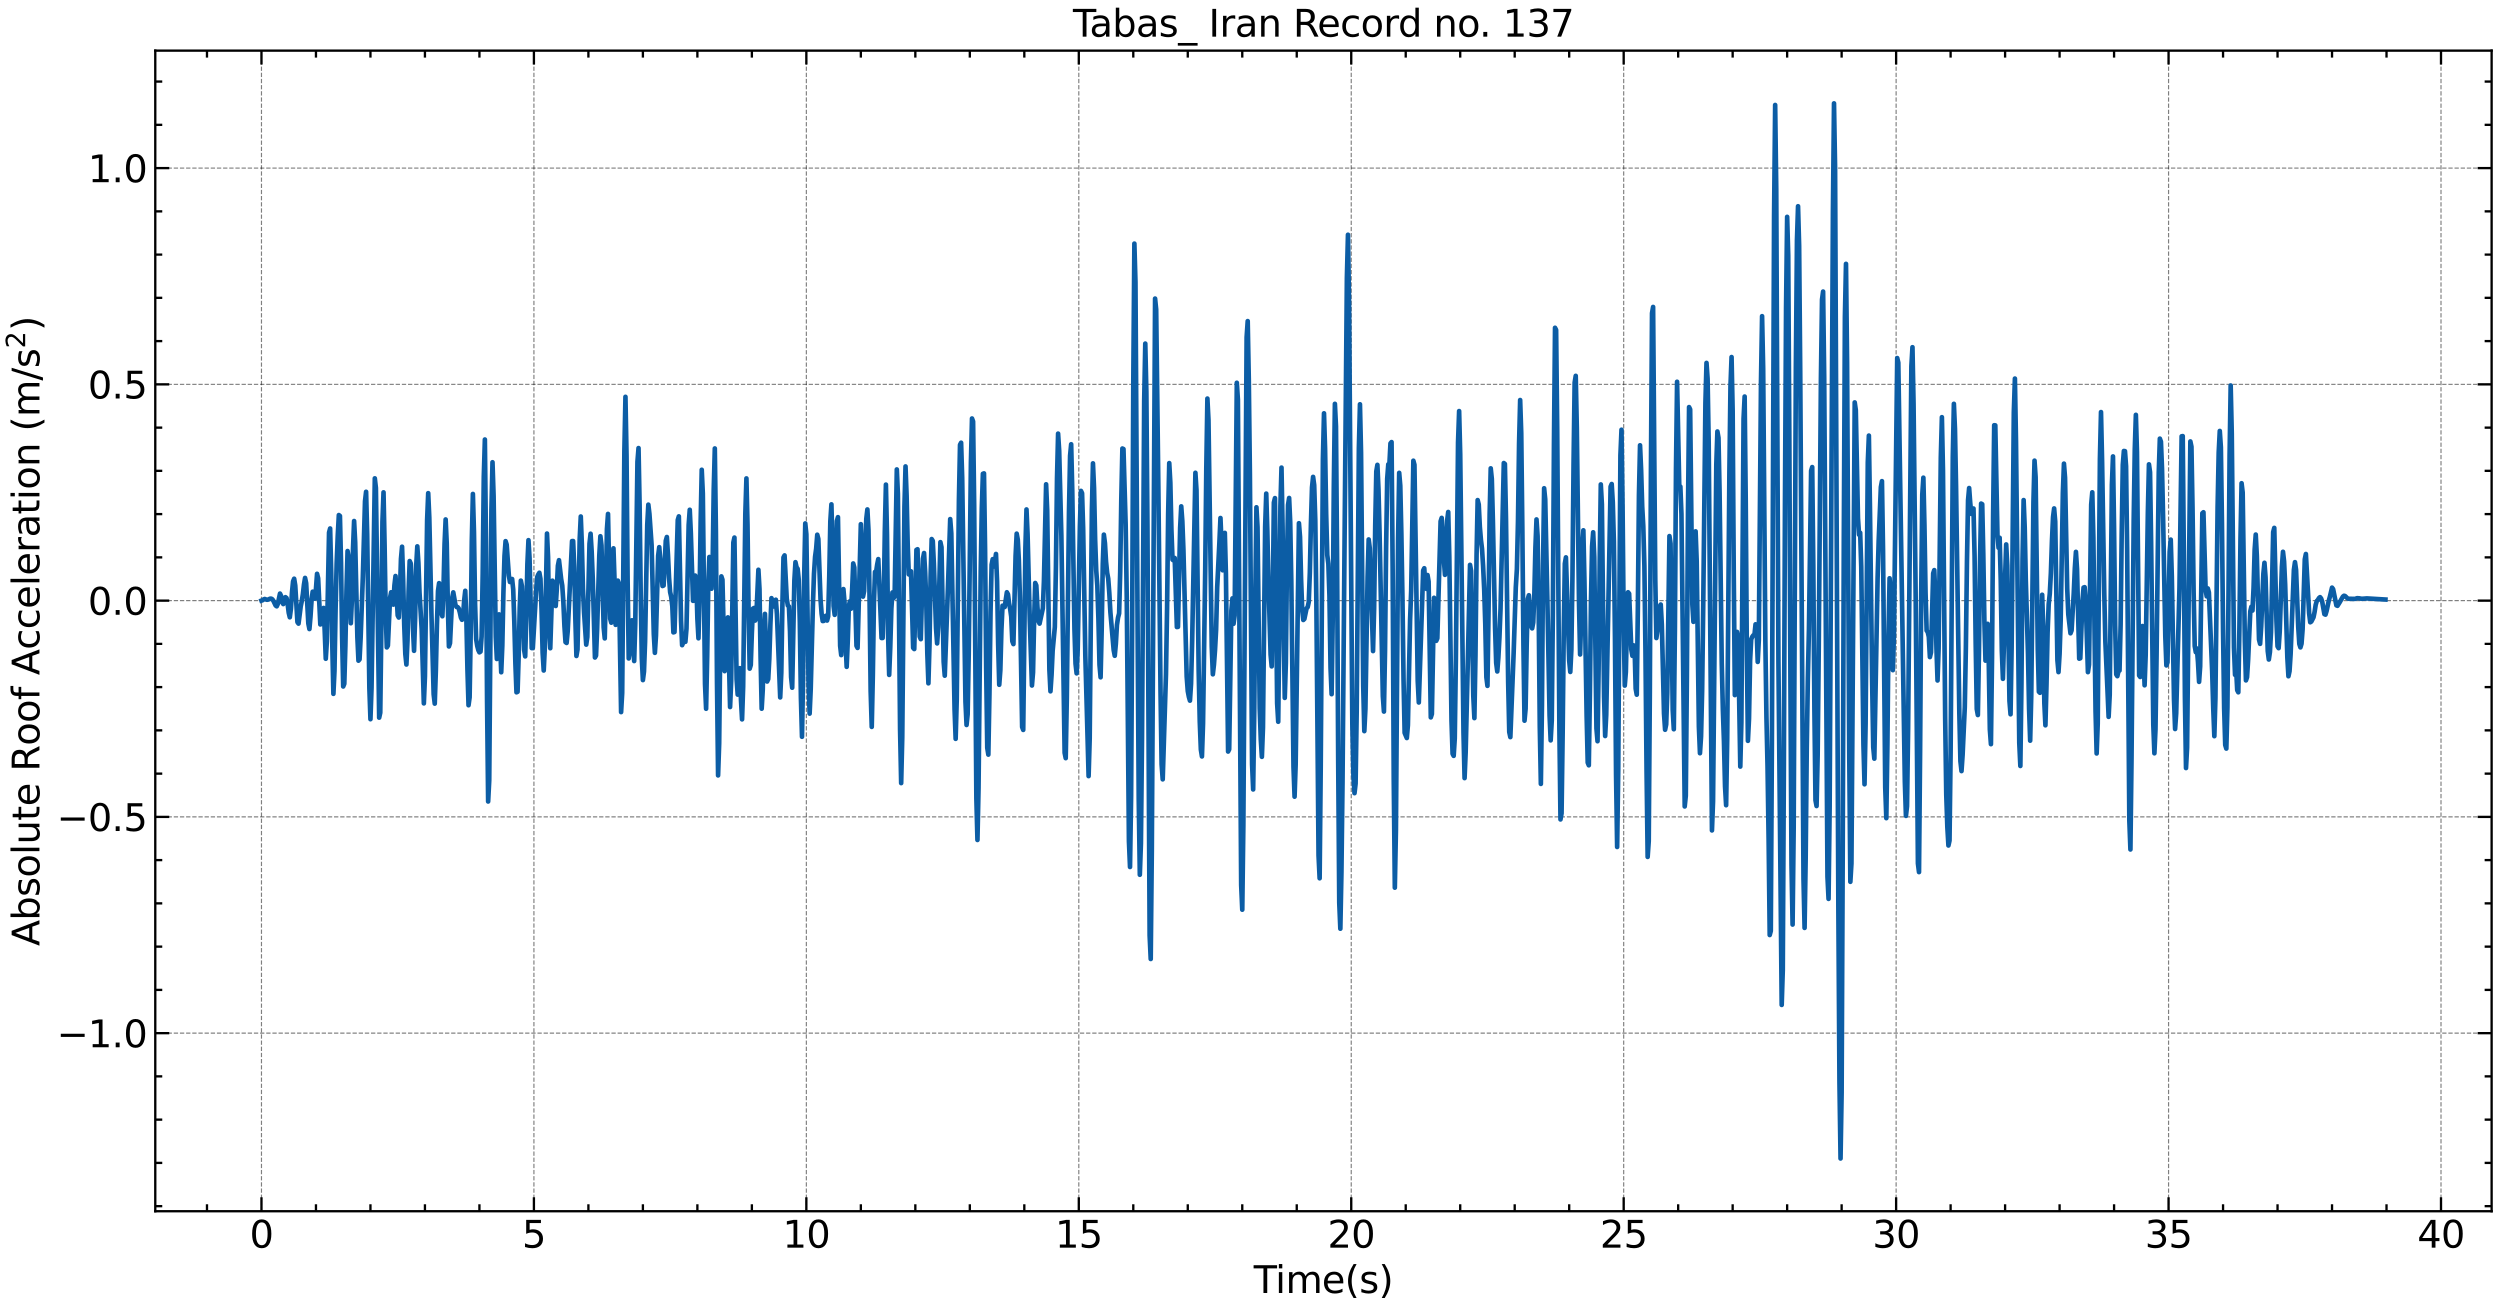 <?xml version="1.0" encoding="utf-8" standalone="no"?>
<!DOCTYPE svg PUBLIC "-//W3C//DTD SVG 1.1//EN"
  "http://www.w3.org/Graphics/SVG/1.1/DTD/svg11.dtd">
<svg xmlns:xlink="http://www.w3.org/1999/xlink" width="1074.753pt" height="562.788pt" viewBox="0 0 1074.753 562.788" xmlns="http://www.w3.org/2000/svg" version="1.1">
 <defs>
  <style type="text/css">*{stroke-linejoin: round; stroke-linecap: butt}</style>
 </defs>
 <g id="figure_1">
  <g id="patch_1">
   <path d="M 0 562.788 
L 1074.753 562.788 
L 1074.753 0 
L 0 0 
z
" style="fill: #ffffff"/>
  </g>
  <g id="axes_1">
   <g id="patch_2">
    <path d="M 66.752 520.717 
L 1071.152 520.717 
L 1071.152 21.758 
L 66.752 21.758 
z
" style="fill: #ffffff"/>
   </g>
   <g id="matplotlib.axis_1">
    <g id="xtick_1">
     <g id="line2d_1">
      <path d="M 112.407 520.717 
L 112.407 21.758 
" clip-path="url(#padc3fbf3ab)" style="fill: none; stroke-dasharray: 1.85,0.8; stroke-dashoffset: 0; stroke: #000000; stroke-opacity: 0.5; stroke-width: 0.5"/>
     </g>
     <g id="line2d_2">
      <defs>
       <path id="m0ed390fd74" d="M 0 0 
L 0 -6 
" style="stroke: #000000"/>
      </defs>
      <g>
       <use xlink:href="#m0ed390fd74" x="112.407" y="520.717" style="stroke: #000000"/>
      </g>
     </g>
     <g id="line2d_3">
      <defs>
       <path id="m1f092c6e2d" d="M 0 0 
L 0 6 
" style="stroke: #000000"/>
      </defs>
      <g>
       <use xlink:href="#m1f092c6e2d" x="112.407" y="21.758" style="stroke: #000000"/>
      </g>
     </g>
     <g id="text_1">
      <!-- 0 -->
      <g transform="translate(107.317 536.375) scale(0.16 -0.16)">
       <defs>
        <path id="DejaVuSans-30" d="M 2034 4250 
Q 1547 4250 1301 3770 
Q 1056 3291 1056 2328 
Q 1056 1369 1301 889 
Q 1547 409 2034 409 
Q 2525 409 2770 889 
Q 3016 1369 3016 2328 
Q 3016 3291 2770 3770 
Q 2525 4250 2034 4250 
z
M 2034 4750 
Q 2819 4750 3233 4129 
Q 3647 3509 3647 2328 
Q 3647 1150 3233 529 
Q 2819 -91 2034 -91 
Q 1250 -91 836 529 
Q 422 1150 422 2328 
Q 422 3509 836 4129 
Q 1250 4750 2034 4750 
z
" transform="scale(0.016)"/>
       </defs>
       <use xlink:href="#DejaVuSans-30"/>
      </g>
     </g>
    </g>
    <g id="xtick_2">
     <g id="line2d_4">
      <path d="M 229.53 520.717 
L 229.53 21.758 
" clip-path="url(#padc3fbf3ab)" style="fill: none; stroke-dasharray: 1.85,0.8; stroke-dashoffset: 0; stroke: #000000; stroke-opacity: 0.5; stroke-width: 0.5"/>
     </g>
     <g id="line2d_5">
      <g>
       <use xlink:href="#m0ed390fd74" x="229.53" y="520.717" style="stroke: #000000"/>
      </g>
     </g>
     <g id="line2d_6">
      <g>
       <use xlink:href="#m1f092c6e2d" x="229.53" y="21.758" style="stroke: #000000"/>
      </g>
     </g>
     <g id="text_2">
      <!-- 5 -->
      <g transform="translate(224.44 536.375) scale(0.16 -0.16)">
       <defs>
        <path id="DejaVuSans-35" d="M 691 4666 
L 3169 4666 
L 3169 4134 
L 1269 4134 
L 1269 2991 
Q 1406 3038 1543 3061 
Q 1681 3084 1819 3084 
Q 2600 3084 3056 2656 
Q 3513 2228 3513 1497 
Q 3513 744 3044 326 
Q 2575 -91 1722 -91 
Q 1428 -91 1123 -41 
Q 819 9 494 109 
L 494 744 
Q 775 591 1075 516 
Q 1375 441 1709 441 
Q 2250 441 2565 725 
Q 2881 1009 2881 1497 
Q 2881 1984 2565 2268 
Q 2250 2553 1709 2553 
Q 1456 2553 1204 2497 
Q 953 2441 691 2322 
L 691 4666 
z
" transform="scale(0.016)"/>
       </defs>
       <use xlink:href="#DejaVuSans-35"/>
      </g>
     </g>
    </g>
    <g id="xtick_3">
     <g id="line2d_7">
      <path d="M 346.653 520.717 
L 346.653 21.758 
" clip-path="url(#padc3fbf3ab)" style="fill: none; stroke-dasharray: 1.85,0.8; stroke-dashoffset: 0; stroke: #000000; stroke-opacity: 0.5; stroke-width: 0.5"/>
     </g>
     <g id="line2d_8">
      <g>
       <use xlink:href="#m0ed390fd74" x="346.653" y="520.717" style="stroke: #000000"/>
      </g>
     </g>
     <g id="line2d_9">
      <g>
       <use xlink:href="#m1f092c6e2d" x="346.653" y="21.758" style="stroke: #000000"/>
      </g>
     </g>
     <g id="text_3">
      <!-- 10 -->
      <g transform="translate(336.473 536.375) scale(0.16 -0.16)">
       <defs>
        <path id="DejaVuSans-31" d="M 794 531 
L 1825 531 
L 1825 4091 
L 703 3866 
L 703 4441 
L 1819 4666 
L 2450 4666 
L 2450 531 
L 3481 531 
L 3481 0 
L 794 0 
L 794 531 
z
" transform="scale(0.016)"/>
       </defs>
       <use xlink:href="#DejaVuSans-31"/>
       <use xlink:href="#DejaVuSans-30" x="63.623"/>
      </g>
     </g>
    </g>
    <g id="xtick_4">
     <g id="line2d_10">
      <path d="M 463.776 520.717 
L 463.776 21.758 
" clip-path="url(#padc3fbf3ab)" style="fill: none; stroke-dasharray: 1.85,0.8; stroke-dashoffset: 0; stroke: #000000; stroke-opacity: 0.5; stroke-width: 0.5"/>
     </g>
     <g id="line2d_11">
      <g>
       <use xlink:href="#m0ed390fd74" x="463.776" y="520.717" style="stroke: #000000"/>
      </g>
     </g>
     <g id="line2d_12">
      <g>
       <use xlink:href="#m1f092c6e2d" x="463.776" y="21.758" style="stroke: #000000"/>
      </g>
     </g>
     <g id="text_4">
      <!-- 15 -->
      <g transform="translate(453.596 536.375) scale(0.16 -0.16)">
       <use xlink:href="#DejaVuSans-31"/>
       <use xlink:href="#DejaVuSans-35" x="63.623"/>
      </g>
     </g>
    </g>
    <g id="xtick_5">
     <g id="line2d_13">
      <path d="M 580.899 520.717 
L 580.899 21.758 
" clip-path="url(#padc3fbf3ab)" style="fill: none; stroke-dasharray: 1.85,0.8; stroke-dashoffset: 0; stroke: #000000; stroke-opacity: 0.5; stroke-width: 0.5"/>
     </g>
     <g id="line2d_14">
      <g>
       <use xlink:href="#m0ed390fd74" x="580.899" y="520.717" style="stroke: #000000"/>
      </g>
     </g>
     <g id="line2d_15">
      <g>
       <use xlink:href="#m1f092c6e2d" x="580.899" y="21.758" style="stroke: #000000"/>
      </g>
     </g>
     <g id="text_5">
      <!-- 20 -->
      <g transform="translate(570.719 536.375) scale(0.16 -0.16)">
       <defs>
        <path id="DejaVuSans-32" d="M 1228 531 
L 3431 531 
L 3431 0 
L 469 0 
L 469 531 
Q 828 903 1448 1529 
Q 2069 2156 2228 2338 
Q 2531 2678 2651 2914 
Q 2772 3150 2772 3378 
Q 2772 3750 2511 3984 
Q 2250 4219 1831 4219 
Q 1534 4219 1204 4116 
Q 875 4013 500 3803 
L 500 4441 
Q 881 4594 1212 4672 
Q 1544 4750 1819 4750 
Q 2544 4750 2975 4387 
Q 3406 4025 3406 3419 
Q 3406 3131 3298 2873 
Q 3191 2616 2906 2266 
Q 2828 2175 2409 1742 
Q 1991 1309 1228 531 
z
" transform="scale(0.016)"/>
       </defs>
       <use xlink:href="#DejaVuSans-32"/>
       <use xlink:href="#DejaVuSans-30" x="63.623"/>
      </g>
     </g>
    </g>
    <g id="xtick_6">
     <g id="line2d_16">
      <path d="M 698.022 520.717 
L 698.022 21.758 
" clip-path="url(#padc3fbf3ab)" style="fill: none; stroke-dasharray: 1.85,0.8; stroke-dashoffset: 0; stroke: #000000; stroke-opacity: 0.5; stroke-width: 0.5"/>
     </g>
     <g id="line2d_17">
      <g>
       <use xlink:href="#m0ed390fd74" x="698.022" y="520.717" style="stroke: #000000"/>
      </g>
     </g>
     <g id="line2d_18">
      <g>
       <use xlink:href="#m1f092c6e2d" x="698.022" y="21.758" style="stroke: #000000"/>
      </g>
     </g>
     <g id="text_6">
      <!-- 25 -->
      <g transform="translate(687.842 536.375) scale(0.16 -0.16)">
       <use xlink:href="#DejaVuSans-32"/>
       <use xlink:href="#DejaVuSans-35" x="63.623"/>
      </g>
     </g>
    </g>
    <g id="xtick_7">
     <g id="line2d_19">
      <path d="M 815.145 520.717 
L 815.145 21.758 
" clip-path="url(#padc3fbf3ab)" style="fill: none; stroke-dasharray: 1.85,0.8; stroke-dashoffset: 0; stroke: #000000; stroke-opacity: 0.5; stroke-width: 0.5"/>
     </g>
     <g id="line2d_20">
      <g>
       <use xlink:href="#m0ed390fd74" x="815.145" y="520.717" style="stroke: #000000"/>
      </g>
     </g>
     <g id="line2d_21">
      <g>
       <use xlink:href="#m1f092c6e2d" x="815.145" y="21.758" style="stroke: #000000"/>
      </g>
     </g>
     <g id="text_7">
      <!-- 30 -->
      <g transform="translate(804.965 536.375) scale(0.16 -0.16)">
       <defs>
        <path id="DejaVuSans-33" d="M 2597 2516 
Q 3050 2419 3304 2112 
Q 3559 1806 3559 1356 
Q 3559 666 3084 287 
Q 2609 -91 1734 -91 
Q 1441 -91 1130 -33 
Q 819 25 488 141 
L 488 750 
Q 750 597 1062 519 
Q 1375 441 1716 441 
Q 2309 441 2620 675 
Q 2931 909 2931 1356 
Q 2931 1769 2642 2001 
Q 2353 2234 1838 2234 
L 1294 2234 
L 1294 2753 
L 1863 2753 
Q 2328 2753 2575 2939 
Q 2822 3125 2822 3475 
Q 2822 3834 2567 4026 
Q 2313 4219 1838 4219 
Q 1578 4219 1281 4162 
Q 984 4106 628 3988 
L 628 4550 
Q 988 4650 1302 4700 
Q 1616 4750 1894 4750 
Q 2613 4750 3031 4423 
Q 3450 4097 3450 3541 
Q 3450 3153 3228 2886 
Q 3006 2619 2597 2516 
z
" transform="scale(0.016)"/>
       </defs>
       <use xlink:href="#DejaVuSans-33"/>
       <use xlink:href="#DejaVuSans-30" x="63.623"/>
      </g>
     </g>
    </g>
    <g id="xtick_8">
     <g id="line2d_22">
      <path d="M 932.268 520.717 
L 932.268 21.758 
" clip-path="url(#padc3fbf3ab)" style="fill: none; stroke-dasharray: 1.85,0.8; stroke-dashoffset: 0; stroke: #000000; stroke-opacity: 0.5; stroke-width: 0.5"/>
     </g>
     <g id="line2d_23">
      <g>
       <use xlink:href="#m0ed390fd74" x="932.268" y="520.717" style="stroke: #000000"/>
      </g>
     </g>
     <g id="line2d_24">
      <g>
       <use xlink:href="#m1f092c6e2d" x="932.268" y="21.758" style="stroke: #000000"/>
      </g>
     </g>
     <g id="text_8">
      <!-- 35 -->
      <g transform="translate(922.088 536.375) scale(0.16 -0.16)">
       <use xlink:href="#DejaVuSans-33"/>
       <use xlink:href="#DejaVuSans-35" x="63.623"/>
      </g>
     </g>
    </g>
    <g id="xtick_9">
     <g id="line2d_25">
      <path d="M 1049.391 520.717 
L 1049.391 21.758 
" clip-path="url(#padc3fbf3ab)" style="fill: none; stroke-dasharray: 1.85,0.8; stroke-dashoffset: 0; stroke: #000000; stroke-opacity: 0.5; stroke-width: 0.5"/>
     </g>
     <g id="line2d_26">
      <g>
       <use xlink:href="#m0ed390fd74" x="1049.391" y="520.717" style="stroke: #000000"/>
      </g>
     </g>
     <g id="line2d_27">
      <g>
       <use xlink:href="#m1f092c6e2d" x="1049.391" y="21.758" style="stroke: #000000"/>
      </g>
     </g>
     <g id="text_9">
      <!-- 40 -->
      <g transform="translate(1039.211 536.375) scale(0.16 -0.16)">
       <defs>
        <path id="DejaVuSans-34" d="M 2419 4116 
L 825 1625 
L 2419 1625 
L 2419 4116 
z
M 2253 4666 
L 3047 4666 
L 3047 1625 
L 3713 1625 
L 3713 1100 
L 3047 1100 
L 3047 0 
L 2419 0 
L 2419 1100 
L 313 1100 
L 313 1709 
L 2253 4666 
z
" transform="scale(0.016)"/>
       </defs>
       <use xlink:href="#DejaVuSans-34"/>
       <use xlink:href="#DejaVuSans-30" x="63.623"/>
      </g>
     </g>
    </g>
    <g id="xtick_10">
     <g id="line2d_28">
      <defs>
       <path id="m8ba933f1e7" d="M 0 0 
L 0 -3 
" style="stroke: #000000"/>
      </defs>
      <g>
       <use xlink:href="#m8ba933f1e7" x="88.982" y="520.717" style="stroke: #000000"/>
      </g>
     </g>
     <g id="line2d_29">
      <defs>
       <path id="mfc1c368061" d="M 0 0 
L 0 3 
" style="stroke: #000000"/>
      </defs>
      <g>
       <use xlink:href="#mfc1c368061" x="88.982" y="21.758" style="stroke: #000000"/>
      </g>
     </g>
    </g>
    <g id="xtick_11">
     <g id="line2d_30">
      <g>
       <use xlink:href="#m8ba933f1e7" x="135.832" y="520.717" style="stroke: #000000"/>
      </g>
     </g>
     <g id="line2d_31">
      <g>
       <use xlink:href="#mfc1c368061" x="135.832" y="21.758" style="stroke: #000000"/>
      </g>
     </g>
    </g>
    <g id="xtick_12">
     <g id="line2d_32">
      <g>
       <use xlink:href="#m8ba933f1e7" x="159.256" y="520.717" style="stroke: #000000"/>
      </g>
     </g>
     <g id="line2d_33">
      <g>
       <use xlink:href="#mfc1c368061" x="159.256" y="21.758" style="stroke: #000000"/>
      </g>
     </g>
    </g>
    <g id="xtick_13">
     <g id="line2d_34">
      <g>
       <use xlink:href="#m8ba933f1e7" x="182.681" y="520.717" style="stroke: #000000"/>
      </g>
     </g>
     <g id="line2d_35">
      <g>
       <use xlink:href="#mfc1c368061" x="182.681" y="21.758" style="stroke: #000000"/>
      </g>
     </g>
    </g>
    <g id="xtick_14">
     <g id="line2d_36">
      <g>
       <use xlink:href="#m8ba933f1e7" x="206.105" y="520.717" style="stroke: #000000"/>
      </g>
     </g>
     <g id="line2d_37">
      <g>
       <use xlink:href="#mfc1c368061" x="206.105" y="21.758" style="stroke: #000000"/>
      </g>
     </g>
    </g>
    <g id="xtick_15">
     <g id="line2d_38">
      <g>
       <use xlink:href="#m8ba933f1e7" x="252.955" y="520.717" style="stroke: #000000"/>
      </g>
     </g>
     <g id="line2d_39">
      <g>
       <use xlink:href="#mfc1c368061" x="252.955" y="21.758" style="stroke: #000000"/>
      </g>
     </g>
    </g>
    <g id="xtick_16">
     <g id="line2d_40">
      <g>
       <use xlink:href="#m8ba933f1e7" x="276.379" y="520.717" style="stroke: #000000"/>
      </g>
     </g>
     <g id="line2d_41">
      <g>
       <use xlink:href="#mfc1c368061" x="276.379" y="21.758" style="stroke: #000000"/>
      </g>
     </g>
    </g>
    <g id="xtick_17">
     <g id="line2d_42">
      <g>
       <use xlink:href="#m8ba933f1e7" x="299.804" y="520.717" style="stroke: #000000"/>
      </g>
     </g>
     <g id="line2d_43">
      <g>
       <use xlink:href="#mfc1c368061" x="299.804" y="21.758" style="stroke: #000000"/>
      </g>
     </g>
    </g>
    <g id="xtick_18">
     <g id="line2d_44">
      <g>
       <use xlink:href="#m8ba933f1e7" x="323.228" y="520.717" style="stroke: #000000"/>
      </g>
     </g>
     <g id="line2d_45">
      <g>
       <use xlink:href="#mfc1c368061" x="323.228" y="21.758" style="stroke: #000000"/>
      </g>
     </g>
    </g>
    <g id="xtick_19">
     <g id="line2d_46">
      <g>
       <use xlink:href="#m8ba933f1e7" x="370.078" y="520.717" style="stroke: #000000"/>
      </g>
     </g>
     <g id="line2d_47">
      <g>
       <use xlink:href="#mfc1c368061" x="370.078" y="21.758" style="stroke: #000000"/>
      </g>
     </g>
    </g>
    <g id="xtick_20">
     <g id="line2d_48">
      <g>
       <use xlink:href="#m8ba933f1e7" x="393.502" y="520.717" style="stroke: #000000"/>
      </g>
     </g>
     <g id="line2d_49">
      <g>
       <use xlink:href="#mfc1c368061" x="393.502" y="21.758" style="stroke: #000000"/>
      </g>
     </g>
    </g>
    <g id="xtick_21">
     <g id="line2d_50">
      <g>
       <use xlink:href="#m8ba933f1e7" x="416.927" y="520.717" style="stroke: #000000"/>
      </g>
     </g>
     <g id="line2d_51">
      <g>
       <use xlink:href="#mfc1c368061" x="416.927" y="21.758" style="stroke: #000000"/>
      </g>
     </g>
    </g>
    <g id="xtick_22">
     <g id="line2d_52">
      <g>
       <use xlink:href="#m8ba933f1e7" x="440.351" y="520.717" style="stroke: #000000"/>
      </g>
     </g>
     <g id="line2d_53">
      <g>
       <use xlink:href="#mfc1c368061" x="440.351" y="21.758" style="stroke: #000000"/>
      </g>
     </g>
    </g>
    <g id="xtick_23">
     <g id="line2d_54">
      <g>
       <use xlink:href="#m8ba933f1e7" x="487.201" y="520.717" style="stroke: #000000"/>
      </g>
     </g>
     <g id="line2d_55">
      <g>
       <use xlink:href="#mfc1c368061" x="487.201" y="21.758" style="stroke: #000000"/>
      </g>
     </g>
    </g>
    <g id="xtick_24">
     <g id="line2d_56">
      <g>
       <use xlink:href="#m8ba933f1e7" x="510.625" y="520.717" style="stroke: #000000"/>
      </g>
     </g>
     <g id="line2d_57">
      <g>
       <use xlink:href="#mfc1c368061" x="510.625" y="21.758" style="stroke: #000000"/>
      </g>
     </g>
    </g>
    <g id="xtick_25">
     <g id="line2d_58">
      <g>
       <use xlink:href="#m8ba933f1e7" x="534.05" y="520.717" style="stroke: #000000"/>
      </g>
     </g>
     <g id="line2d_59">
      <g>
       <use xlink:href="#mfc1c368061" x="534.05" y="21.758" style="stroke: #000000"/>
      </g>
     </g>
    </g>
    <g id="xtick_26">
     <g id="line2d_60">
      <g>
       <use xlink:href="#m8ba933f1e7" x="557.474" y="520.717" style="stroke: #000000"/>
      </g>
     </g>
     <g id="line2d_61">
      <g>
       <use xlink:href="#mfc1c368061" x="557.474" y="21.758" style="stroke: #000000"/>
      </g>
     </g>
    </g>
    <g id="xtick_27">
     <g id="line2d_62">
      <g>
       <use xlink:href="#m8ba933f1e7" x="604.324" y="520.717" style="stroke: #000000"/>
      </g>
     </g>
     <g id="line2d_63">
      <g>
       <use xlink:href="#mfc1c368061" x="604.324" y="21.758" style="stroke: #000000"/>
      </g>
     </g>
    </g>
    <g id="xtick_28">
     <g id="line2d_64">
      <g>
       <use xlink:href="#m8ba933f1e7" x="627.748" y="520.717" style="stroke: #000000"/>
      </g>
     </g>
     <g id="line2d_65">
      <g>
       <use xlink:href="#mfc1c368061" x="627.748" y="21.758" style="stroke: #000000"/>
      </g>
     </g>
    </g>
    <g id="xtick_29">
     <g id="line2d_66">
      <g>
       <use xlink:href="#m8ba933f1e7" x="651.173" y="520.717" style="stroke: #000000"/>
      </g>
     </g>
     <g id="line2d_67">
      <g>
       <use xlink:href="#mfc1c368061" x="651.173" y="21.758" style="stroke: #000000"/>
      </g>
     </g>
    </g>
    <g id="xtick_30">
     <g id="line2d_68">
      <g>
       <use xlink:href="#m8ba933f1e7" x="674.597" y="520.717" style="stroke: #000000"/>
      </g>
     </g>
     <g id="line2d_69">
      <g>
       <use xlink:href="#mfc1c368061" x="674.597" y="21.758" style="stroke: #000000"/>
      </g>
     </g>
    </g>
    <g id="xtick_31">
     <g id="line2d_70">
      <g>
       <use xlink:href="#m8ba933f1e7" x="721.447" y="520.717" style="stroke: #000000"/>
      </g>
     </g>
     <g id="line2d_71">
      <g>
       <use xlink:href="#mfc1c368061" x="721.447" y="21.758" style="stroke: #000000"/>
      </g>
     </g>
    </g>
    <g id="xtick_32">
     <g id="line2d_72">
      <g>
       <use xlink:href="#m8ba933f1e7" x="744.871" y="520.717" style="stroke: #000000"/>
      </g>
     </g>
     <g id="line2d_73">
      <g>
       <use xlink:href="#mfc1c368061" x="744.871" y="21.758" style="stroke: #000000"/>
      </g>
     </g>
    </g>
    <g id="xtick_33">
     <g id="line2d_74">
      <g>
       <use xlink:href="#m8ba933f1e7" x="768.296" y="520.717" style="stroke: #000000"/>
      </g>
     </g>
     <g id="line2d_75">
      <g>
       <use xlink:href="#mfc1c368061" x="768.296" y="21.758" style="stroke: #000000"/>
      </g>
     </g>
    </g>
    <g id="xtick_34">
     <g id="line2d_76">
      <g>
       <use xlink:href="#m8ba933f1e7" x="791.72" y="520.717" style="stroke: #000000"/>
      </g>
     </g>
     <g id="line2d_77">
      <g>
       <use xlink:href="#mfc1c368061" x="791.72" y="21.758" style="stroke: #000000"/>
      </g>
     </g>
    </g>
    <g id="xtick_35">
     <g id="line2d_78">
      <g>
       <use xlink:href="#m8ba933f1e7" x="838.57" y="520.717" style="stroke: #000000"/>
      </g>
     </g>
     <g id="line2d_79">
      <g>
       <use xlink:href="#mfc1c368061" x="838.57" y="21.758" style="stroke: #000000"/>
      </g>
     </g>
    </g>
    <g id="xtick_36">
     <g id="line2d_80">
      <g>
       <use xlink:href="#m8ba933f1e7" x="861.994" y="520.717" style="stroke: #000000"/>
      </g>
     </g>
     <g id="line2d_81">
      <g>
       <use xlink:href="#mfc1c368061" x="861.994" y="21.758" style="stroke: #000000"/>
      </g>
     </g>
    </g>
    <g id="xtick_37">
     <g id="line2d_82">
      <g>
       <use xlink:href="#m8ba933f1e7" x="885.419" y="520.717" style="stroke: #000000"/>
      </g>
     </g>
     <g id="line2d_83">
      <g>
       <use xlink:href="#mfc1c368061" x="885.419" y="21.758" style="stroke: #000000"/>
      </g>
     </g>
    </g>
    <g id="xtick_38">
     <g id="line2d_84">
      <g>
       <use xlink:href="#m8ba933f1e7" x="908.843" y="520.717" style="stroke: #000000"/>
      </g>
     </g>
     <g id="line2d_85">
      <g>
       <use xlink:href="#mfc1c368061" x="908.843" y="21.758" style="stroke: #000000"/>
      </g>
     </g>
    </g>
    <g id="xtick_39">
     <g id="line2d_86">
      <g>
       <use xlink:href="#m8ba933f1e7" x="955.693" y="520.717" style="stroke: #000000"/>
      </g>
     </g>
     <g id="line2d_87">
      <g>
       <use xlink:href="#mfc1c368061" x="955.693" y="21.758" style="stroke: #000000"/>
      </g>
     </g>
    </g>
    <g id="xtick_40">
     <g id="line2d_88">
      <g>
       <use xlink:href="#m8ba933f1e7" x="979.117" y="520.717" style="stroke: #000000"/>
      </g>
     </g>
     <g id="line2d_89">
      <g>
       <use xlink:href="#mfc1c368061" x="979.117" y="21.758" style="stroke: #000000"/>
      </g>
     </g>
    </g>
    <g id="xtick_41">
     <g id="line2d_90">
      <g>
       <use xlink:href="#m8ba933f1e7" x="1002.542" y="520.717" style="stroke: #000000"/>
      </g>
     </g>
     <g id="line2d_91">
      <g>
       <use xlink:href="#mfc1c368061" x="1002.542" y="21.758" style="stroke: #000000"/>
      </g>
     </g>
    </g>
    <g id="xtick_42">
     <g id="line2d_92">
      <g>
       <use xlink:href="#m8ba933f1e7" x="1025.966" y="520.717" style="stroke: #000000"/>
      </g>
     </g>
     <g id="line2d_93">
      <g>
       <use xlink:href="#mfc1c368061" x="1025.966" y="21.758" style="stroke: #000000"/>
      </g>
     </g>
    </g>
    <g id="text_10">
     <!-- Time(s) -->
     <g transform="translate(538.969 555.86) scale(0.16 -0.16)">
      <defs>
       <path id="DejaVuSans-54" d="M -19 4666 
L 3928 4666 
L 3928 4134 
L 2272 4134 
L 2272 0 
L 1638 0 
L 1638 4134 
L -19 4134 
L -19 4666 
z
" transform="scale(0.016)"/>
       <path id="DejaVuSans-69" d="M 603 3500 
L 1178 3500 
L 1178 0 
L 603 0 
L 603 3500 
z
M 603 4863 
L 1178 4863 
L 1178 4134 
L 603 4134 
L 603 4863 
z
" transform="scale(0.016)"/>
       <path id="DejaVuSans-6d" d="M 3328 2828 
Q 3544 3216 3844 3400 
Q 4144 3584 4550 3584 
Q 5097 3584 5394 3201 
Q 5691 2819 5691 2113 
L 5691 0 
L 5113 0 
L 5113 2094 
Q 5113 2597 4934 2840 
Q 4756 3084 4391 3084 
Q 3944 3084 3684 2787 
Q 3425 2491 3425 1978 
L 3425 0 
L 2847 0 
L 2847 2094 
Q 2847 2600 2669 2842 
Q 2491 3084 2119 3084 
Q 1678 3084 1418 2786 
Q 1159 2488 1159 1978 
L 1159 0 
L 581 0 
L 581 3500 
L 1159 3500 
L 1159 2956 
Q 1356 3278 1631 3431 
Q 1906 3584 2284 3584 
Q 2666 3584 2933 3390 
Q 3200 3197 3328 2828 
z
" transform="scale(0.016)"/>
       <path id="DejaVuSans-65" d="M 3597 1894 
L 3597 1613 
L 953 1613 
Q 991 1019 1311 708 
Q 1631 397 2203 397 
Q 2534 397 2845 478 
Q 3156 559 3463 722 
L 3463 178 
Q 3153 47 2828 -22 
Q 2503 -91 2169 -91 
Q 1331 -91 842 396 
Q 353 884 353 1716 
Q 353 2575 817 3079 
Q 1281 3584 2069 3584 
Q 2775 3584 3186 3129 
Q 3597 2675 3597 1894 
z
M 3022 2063 
Q 3016 2534 2758 2815 
Q 2500 3097 2075 3097 
Q 1594 3097 1305 2825 
Q 1016 2553 972 2059 
L 3022 2063 
z
" transform="scale(0.016)"/>
       <path id="DejaVuSans-28" d="M 1984 4856 
Q 1566 4138 1362 3434 
Q 1159 2731 1159 2009 
Q 1159 1288 1364 580 
Q 1569 -128 1984 -844 
L 1484 -844 
Q 1016 -109 783 600 
Q 550 1309 550 2009 
Q 550 2706 781 3412 
Q 1013 4119 1484 4856 
L 1984 4856 
z
" transform="scale(0.016)"/>
       <path id="DejaVuSans-73" d="M 2834 3397 
L 2834 2853 
Q 2591 2978 2328 3040 
Q 2066 3103 1784 3103 
Q 1356 3103 1142 2972 
Q 928 2841 928 2578 
Q 928 2378 1081 2264 
Q 1234 2150 1697 2047 
L 1894 2003 
Q 2506 1872 2764 1633 
Q 3022 1394 3022 966 
Q 3022 478 2636 193 
Q 2250 -91 1575 -91 
Q 1294 -91 989 -36 
Q 684 19 347 128 
L 347 722 
Q 666 556 975 473 
Q 1284 391 1588 391 
Q 1994 391 2212 530 
Q 2431 669 2431 922 
Q 2431 1156 2273 1281 
Q 2116 1406 1581 1522 
L 1381 1569 
Q 847 1681 609 1914 
Q 372 2147 372 2553 
Q 372 3047 722 3315 
Q 1072 3584 1716 3584 
Q 2034 3584 2315 3537 
Q 2597 3491 2834 3397 
z
" transform="scale(0.016)"/>
       <path id="DejaVuSans-29" d="M 513 4856 
L 1013 4856 
Q 1481 4119 1714 3412 
Q 1947 2706 1947 2009 
Q 1947 1309 1714 600 
Q 1481 -109 1013 -844 
L 513 -844 
Q 928 -128 1133 580 
Q 1338 1288 1338 2009 
Q 1338 2731 1133 3434 
Q 928 4138 513 4856 
z
" transform="scale(0.016)"/>
      </defs>
      <use xlink:href="#DejaVuSans-54"/>
      <use xlink:href="#DejaVuSans-69" x="57.959"/>
      <use xlink:href="#DejaVuSans-6d" x="85.742"/>
      <use xlink:href="#DejaVuSans-65" x="183.154"/>
      <use xlink:href="#DejaVuSans-28" x="244.678"/>
      <use xlink:href="#DejaVuSans-73" x="283.691"/>
      <use xlink:href="#DejaVuSans-29" x="335.791"/>
     </g>
    </g>
   </g>
   <g id="matplotlib.axis_2">
    <g id="ytick_1">
     <g id="line2d_94">
      <path d="M 66.752 444.148 
L 1071.152 444.148 
" clip-path="url(#padc3fbf3ab)" style="fill: none; stroke-dasharray: 1.85,0.8; stroke-dashoffset: 0; stroke: #000000; stroke-opacity: 0.5; stroke-width: 0.5"/>
     </g>
     <g id="line2d_95">
      <defs>
       <path id="m3b77037eec" d="M 0 0 
L 6 0 
" style="stroke: #000000"/>
      </defs>
      <g>
       <use xlink:href="#m3b77037eec" x="66.752" y="444.148" style="stroke: #000000"/>
      </g>
     </g>
     <g id="line2d_96">
      <defs>
       <path id="m59ea558e2e" d="M 0 0 
L -6 0 
" style="stroke: #000000"/>
      </defs>
      <g>
       <use xlink:href="#m59ea558e2e" x="1071.152" y="444.148" style="stroke: #000000"/>
      </g>
     </g>
     <g id="text_11">
      <!-- −1.0 -->
      <g transform="translate(24.4 450.226) scale(0.16 -0.16)">
       <defs>
        <path id="DejaVuSans-2212" d="M 678 2272 
L 4684 2272 
L 4684 1741 
L 678 1741 
L 678 2272 
z
" transform="scale(0.016)"/>
        <path id="DejaVuSans-2e" d="M 684 794 
L 1344 794 
L 1344 0 
L 684 0 
L 684 794 
z
" transform="scale(0.016)"/>
       </defs>
       <use xlink:href="#DejaVuSans-2212"/>
       <use xlink:href="#DejaVuSans-31" x="83.789"/>
       <use xlink:href="#DejaVuSans-2e" x="147.412"/>
       <use xlink:href="#DejaVuSans-30" x="179.199"/>
      </g>
     </g>
    </g>
    <g id="ytick_2">
     <g id="line2d_97">
      <path d="M 66.752 351.176 
L 1071.152 351.176 
" clip-path="url(#padc3fbf3ab)" style="fill: none; stroke-dasharray: 1.85,0.8; stroke-dashoffset: 0; stroke: #000000; stroke-opacity: 0.5; stroke-width: 0.5"/>
     </g>
     <g id="line2d_98">
      <g>
       <use xlink:href="#m3b77037eec" x="66.752" y="351.176" style="stroke: #000000"/>
      </g>
     </g>
     <g id="line2d_99">
      <g>
       <use xlink:href="#m59ea558e2e" x="1071.152" y="351.176" style="stroke: #000000"/>
      </g>
     </g>
     <g id="text_12">
      <!-- −0.5 -->
      <g transform="translate(24.4 357.255) scale(0.16 -0.16)">
       <use xlink:href="#DejaVuSans-2212"/>
       <use xlink:href="#DejaVuSans-30" x="83.789"/>
       <use xlink:href="#DejaVuSans-2e" x="147.412"/>
       <use xlink:href="#DejaVuSans-35" x="179.199"/>
      </g>
     </g>
    </g>
    <g id="ytick_3">
     <g id="line2d_100">
      <path d="M 66.752 258.205 
L 1071.152 258.205 
" clip-path="url(#padc3fbf3ab)" style="fill: none; stroke-dasharray: 1.85,0.8; stroke-dashoffset: 0; stroke: #000000; stroke-opacity: 0.5; stroke-width: 0.5"/>
     </g>
     <g id="line2d_101">
      <g>
       <use xlink:href="#m3b77037eec" x="66.752" y="258.205" style="stroke: #000000"/>
      </g>
     </g>
     <g id="line2d_102">
      <g>
       <use xlink:href="#m59ea558e2e" x="1071.152" y="258.205" style="stroke: #000000"/>
      </g>
     </g>
     <g id="text_13">
      <!-- 0.0 -->
      <g transform="translate(37.807 264.284) scale(0.16 -0.16)">
       <use xlink:href="#DejaVuSans-30"/>
       <use xlink:href="#DejaVuSans-2e" x="63.623"/>
       <use xlink:href="#DejaVuSans-30" x="95.41"/>
      </g>
     </g>
    </g>
    <g id="ytick_4">
     <g id="line2d_103">
      <path d="M 66.752 165.234 
L 1071.152 165.234 
" clip-path="url(#padc3fbf3ab)" style="fill: none; stroke-dasharray: 1.85,0.8; stroke-dashoffset: 0; stroke: #000000; stroke-opacity: 0.5; stroke-width: 0.5"/>
     </g>
     <g id="line2d_104">
      <g>
       <use xlink:href="#m3b77037eec" x="66.752" y="165.234" style="stroke: #000000"/>
      </g>
     </g>
     <g id="line2d_105">
      <g>
       <use xlink:href="#m59ea558e2e" x="1071.152" y="165.234" style="stroke: #000000"/>
      </g>
     </g>
     <g id="text_14">
      <!-- 0.5 -->
      <g transform="translate(37.807 171.313) scale(0.16 -0.16)">
       <use xlink:href="#DejaVuSans-30"/>
       <use xlink:href="#DejaVuSans-2e" x="63.623"/>
       <use xlink:href="#DejaVuSans-35" x="95.41"/>
      </g>
     </g>
    </g>
    <g id="ytick_5">
     <g id="line2d_106">
      <path d="M 66.752 72.262 
L 1071.152 72.262 
" clip-path="url(#padc3fbf3ab)" style="fill: none; stroke-dasharray: 1.85,0.8; stroke-dashoffset: 0; stroke: #000000; stroke-opacity: 0.5; stroke-width: 0.5"/>
     </g>
     <g id="line2d_107">
      <g>
       <use xlink:href="#m3b77037eec" x="66.752" y="72.262" style="stroke: #000000"/>
      </g>
     </g>
     <g id="line2d_108">
      <g>
       <use xlink:href="#m59ea558e2e" x="1071.152" y="72.262" style="stroke: #000000"/>
      </g>
     </g>
     <g id="text_15">
      <!-- 1.0 -->
      <g transform="translate(37.807 78.341) scale(0.16 -0.16)">
       <use xlink:href="#DejaVuSans-31"/>
       <use xlink:href="#DejaVuSans-2e" x="63.623"/>
       <use xlink:href="#DejaVuSans-30" x="95.41"/>
      </g>
     </g>
    </g>
    <g id="ytick_6">
     <g id="line2d_109">
      <defs>
       <path id="m9d251ab0bb" d="M 0 0 
L 3 0 
" style="stroke: #000000"/>
      </defs>
      <g>
       <use xlink:href="#m9d251ab0bb" x="66.752" y="518.525" style="stroke: #000000"/>
      </g>
     </g>
     <g id="line2d_110">
      <defs>
       <path id="mbb45d2b824" d="M 0 0 
L -3 0 
" style="stroke: #000000"/>
      </defs>
      <g>
       <use xlink:href="#mbb45d2b824" x="1071.152" y="518.525" style="stroke: #000000"/>
      </g>
     </g>
    </g>
    <g id="ytick_7">
     <g id="line2d_111">
      <g>
       <use xlink:href="#m9d251ab0bb" x="66.752" y="499.931" style="stroke: #000000"/>
      </g>
     </g>
     <g id="line2d_112">
      <g>
       <use xlink:href="#mbb45d2b824" x="1071.152" y="499.931" style="stroke: #000000"/>
      </g>
     </g>
    </g>
    <g id="ytick_8">
     <g id="line2d_113">
      <g>
       <use xlink:href="#m9d251ab0bb" x="66.752" y="481.336" style="stroke: #000000"/>
      </g>
     </g>
     <g id="line2d_114">
      <g>
       <use xlink:href="#mbb45d2b824" x="1071.152" y="481.336" style="stroke: #000000"/>
      </g>
     </g>
    </g>
    <g id="ytick_9">
     <g id="line2d_115">
      <g>
       <use xlink:href="#m9d251ab0bb" x="66.752" y="462.742" style="stroke: #000000"/>
      </g>
     </g>
     <g id="line2d_116">
      <g>
       <use xlink:href="#mbb45d2b824" x="1071.152" y="462.742" style="stroke: #000000"/>
      </g>
     </g>
    </g>
    <g id="ytick_10">
     <g id="line2d_117">
      <g>
       <use xlink:href="#m9d251ab0bb" x="66.752" y="425.553" style="stroke: #000000"/>
      </g>
     </g>
     <g id="line2d_118">
      <g>
       <use xlink:href="#mbb45d2b824" x="1071.152" y="425.553" style="stroke: #000000"/>
      </g>
     </g>
    </g>
    <g id="ytick_11">
     <g id="line2d_119">
      <g>
       <use xlink:href="#m9d251ab0bb" x="66.752" y="406.959" style="stroke: #000000"/>
      </g>
     </g>
     <g id="line2d_120">
      <g>
       <use xlink:href="#mbb45d2b824" x="1071.152" y="406.959" style="stroke: #000000"/>
      </g>
     </g>
    </g>
    <g id="ytick_12">
     <g id="line2d_121">
      <g>
       <use xlink:href="#m9d251ab0bb" x="66.752" y="388.365" style="stroke: #000000"/>
      </g>
     </g>
     <g id="line2d_122">
      <g>
       <use xlink:href="#mbb45d2b824" x="1071.152" y="388.365" style="stroke: #000000"/>
      </g>
     </g>
    </g>
    <g id="ytick_13">
     <g id="line2d_123">
      <g>
       <use xlink:href="#m9d251ab0bb" x="66.752" y="369.771" style="stroke: #000000"/>
      </g>
     </g>
     <g id="line2d_124">
      <g>
       <use xlink:href="#mbb45d2b824" x="1071.152" y="369.771" style="stroke: #000000"/>
      </g>
     </g>
    </g>
    <g id="ytick_14">
     <g id="line2d_125">
      <g>
       <use xlink:href="#m9d251ab0bb" x="66.752" y="332.582" style="stroke: #000000"/>
      </g>
     </g>
     <g id="line2d_126">
      <g>
       <use xlink:href="#mbb45d2b824" x="1071.152" y="332.582" style="stroke: #000000"/>
      </g>
     </g>
    </g>
    <g id="ytick_15">
     <g id="line2d_127">
      <g>
       <use xlink:href="#m9d251ab0bb" x="66.752" y="313.988" style="stroke: #000000"/>
      </g>
     </g>
     <g id="line2d_128">
      <g>
       <use xlink:href="#mbb45d2b824" x="1071.152" y="313.988" style="stroke: #000000"/>
      </g>
     </g>
    </g>
    <g id="ytick_16">
     <g id="line2d_129">
      <g>
       <use xlink:href="#m9d251ab0bb" x="66.752" y="295.394" style="stroke: #000000"/>
      </g>
     </g>
     <g id="line2d_130">
      <g>
       <use xlink:href="#mbb45d2b824" x="1071.152" y="295.394" style="stroke: #000000"/>
      </g>
     </g>
    </g>
    <g id="ytick_17">
     <g id="line2d_131">
      <g>
       <use xlink:href="#m9d251ab0bb" x="66.752" y="276.799" style="stroke: #000000"/>
      </g>
     </g>
     <g id="line2d_132">
      <g>
       <use xlink:href="#mbb45d2b824" x="1071.152" y="276.799" style="stroke: #000000"/>
      </g>
     </g>
    </g>
    <g id="ytick_18">
     <g id="line2d_133">
      <g>
       <use xlink:href="#m9d251ab0bb" x="66.752" y="239.611" style="stroke: #000000"/>
      </g>
     </g>
     <g id="line2d_134">
      <g>
       <use xlink:href="#mbb45d2b824" x="1071.152" y="239.611" style="stroke: #000000"/>
      </g>
     </g>
    </g>
    <g id="ytick_19">
     <g id="line2d_135">
      <g>
       <use xlink:href="#m9d251ab0bb" x="66.752" y="221.017" style="stroke: #000000"/>
      </g>
     </g>
     <g id="line2d_136">
      <g>
       <use xlink:href="#mbb45d2b824" x="1071.152" y="221.017" style="stroke: #000000"/>
      </g>
     </g>
    </g>
    <g id="ytick_20">
     <g id="line2d_137">
      <g>
       <use xlink:href="#m9d251ab0bb" x="66.752" y="202.422" style="stroke: #000000"/>
      </g>
     </g>
     <g id="line2d_138">
      <g>
       <use xlink:href="#mbb45d2b824" x="1071.152" y="202.422" style="stroke: #000000"/>
      </g>
     </g>
    </g>
    <g id="ytick_21">
     <g id="line2d_139">
      <g>
       <use xlink:href="#m9d251ab0bb" x="66.752" y="183.828" style="stroke: #000000"/>
      </g>
     </g>
     <g id="line2d_140">
      <g>
       <use xlink:href="#mbb45d2b824" x="1071.152" y="183.828" style="stroke: #000000"/>
      </g>
     </g>
    </g>
    <g id="ytick_22">
     <g id="line2d_141">
      <g>
       <use xlink:href="#m9d251ab0bb" x="66.752" y="146.64" style="stroke: #000000"/>
      </g>
     </g>
     <g id="line2d_142">
      <g>
       <use xlink:href="#mbb45d2b824" x="1071.152" y="146.64" style="stroke: #000000"/>
      </g>
     </g>
    </g>
    <g id="ytick_23">
     <g id="line2d_143">
      <g>
       <use xlink:href="#m9d251ab0bb" x="66.752" y="128.045" style="stroke: #000000"/>
      </g>
     </g>
     <g id="line2d_144">
      <g>
       <use xlink:href="#mbb45d2b824" x="1071.152" y="128.045" style="stroke: #000000"/>
      </g>
     </g>
    </g>
    <g id="ytick_24">
     <g id="line2d_145">
      <g>
       <use xlink:href="#m9d251ab0bb" x="66.752" y="109.451" style="stroke: #000000"/>
      </g>
     </g>
     <g id="line2d_146">
      <g>
       <use xlink:href="#mbb45d2b824" x="1071.152" y="109.451" style="stroke: #000000"/>
      </g>
     </g>
    </g>
    <g id="ytick_25">
     <g id="line2d_147">
      <g>
       <use xlink:href="#m9d251ab0bb" x="66.752" y="90.857" style="stroke: #000000"/>
      </g>
     </g>
     <g id="line2d_148">
      <g>
       <use xlink:href="#mbb45d2b824" x="1071.152" y="90.857" style="stroke: #000000"/>
      </g>
     </g>
    </g>
    <g id="ytick_26">
     <g id="line2d_149">
      <g>
       <use xlink:href="#m9d251ab0bb" x="66.752" y="53.668" style="stroke: #000000"/>
      </g>
     </g>
     <g id="line2d_150">
      <g>
       <use xlink:href="#mbb45d2b824" x="1071.152" y="53.668" style="stroke: #000000"/>
      </g>
     </g>
    </g>
    <g id="ytick_27">
     <g id="line2d_151">
      <g>
       <use xlink:href="#m9d251ab0bb" x="66.752" y="35.074" style="stroke: #000000"/>
      </g>
     </g>
     <g id="line2d_152">
      <g>
       <use xlink:href="#mbb45d2b824" x="1071.152" y="35.074" style="stroke: #000000"/>
      </g>
     </g>
    </g>
    <g id="text_16">
     <!-- Absolute Roof Acceleration (m/s$^2$) -->
     <g transform="translate(17.073 406.678) rotate(-90) scale(0.16 -0.16)">
      <defs>
       <path id="DejaVuSans-41" d="M 2188 4044 
L 1331 1722 
L 3047 1722 
L 2188 4044 
z
M 1831 4666 
L 2547 4666 
L 4325 0 
L 3669 0 
L 3244 1197 
L 1141 1197 
L 716 0 
L 50 0 
L 1831 4666 
z
" transform="scale(0.016)"/>
       <path id="DejaVuSans-62" d="M 3116 1747 
Q 3116 2381 2855 2742 
Q 2594 3103 2138 3103 
Q 1681 3103 1420 2742 
Q 1159 2381 1159 1747 
Q 1159 1113 1420 752 
Q 1681 391 2138 391 
Q 2594 391 2855 752 
Q 3116 1113 3116 1747 
z
M 1159 2969 
Q 1341 3281 1617 3432 
Q 1894 3584 2278 3584 
Q 2916 3584 3314 3078 
Q 3713 2572 3713 1747 
Q 3713 922 3314 415 
Q 2916 -91 2278 -91 
Q 1894 -91 1617 61 
Q 1341 213 1159 525 
L 1159 0 
L 581 0 
L 581 4863 
L 1159 4863 
L 1159 2969 
z
" transform="scale(0.016)"/>
       <path id="DejaVuSans-6f" d="M 1959 3097 
Q 1497 3097 1228 2736 
Q 959 2375 959 1747 
Q 959 1119 1226 758 
Q 1494 397 1959 397 
Q 2419 397 2687 759 
Q 2956 1122 2956 1747 
Q 2956 2369 2687 2733 
Q 2419 3097 1959 3097 
z
M 1959 3584 
Q 2709 3584 3137 3096 
Q 3566 2609 3566 1747 
Q 3566 888 3137 398 
Q 2709 -91 1959 -91 
Q 1206 -91 779 398 
Q 353 888 353 1747 
Q 353 2609 779 3096 
Q 1206 3584 1959 3584 
z
" transform="scale(0.016)"/>
       <path id="DejaVuSans-6c" d="M 603 4863 
L 1178 4863 
L 1178 0 
L 603 0 
L 603 4863 
z
" transform="scale(0.016)"/>
       <path id="DejaVuSans-75" d="M 544 1381 
L 544 3500 
L 1119 3500 
L 1119 1403 
Q 1119 906 1312 657 
Q 1506 409 1894 409 
Q 2359 409 2629 706 
Q 2900 1003 2900 1516 
L 2900 3500 
L 3475 3500 
L 3475 0 
L 2900 0 
L 2900 538 
Q 2691 219 2414 64 
Q 2138 -91 1772 -91 
Q 1169 -91 856 284 
Q 544 659 544 1381 
z
M 1991 3584 
L 1991 3584 
z
" transform="scale(0.016)"/>
       <path id="DejaVuSans-74" d="M 1172 4494 
L 1172 3500 
L 2356 3500 
L 2356 3053 
L 1172 3053 
L 1172 1153 
Q 1172 725 1289 603 
Q 1406 481 1766 481 
L 2356 481 
L 2356 0 
L 1766 0 
Q 1100 0 847 248 
Q 594 497 594 1153 
L 594 3053 
L 172 3053 
L 172 3500 
L 594 3500 
L 594 4494 
L 1172 4494 
z
" transform="scale(0.016)"/>
       <path id="DejaVuSans-20" transform="scale(0.016)"/>
       <path id="DejaVuSans-52" d="M 2841 2188 
Q 3044 2119 3236 1894 
Q 3428 1669 3622 1275 
L 4263 0 
L 3584 0 
L 2988 1197 
Q 2756 1666 2539 1819 
Q 2322 1972 1947 1972 
L 1259 1972 
L 1259 0 
L 628 0 
L 628 4666 
L 2053 4666 
Q 2853 4666 3247 4331 
Q 3641 3997 3641 3322 
Q 3641 2881 3436 2590 
Q 3231 2300 2841 2188 
z
M 1259 4147 
L 1259 2491 
L 2053 2491 
Q 2509 2491 2742 2702 
Q 2975 2913 2975 3322 
Q 2975 3731 2742 3939 
Q 2509 4147 2053 4147 
L 1259 4147 
z
" transform="scale(0.016)"/>
       <path id="DejaVuSans-66" d="M 2375 4863 
L 2375 4384 
L 1825 4384 
Q 1516 4384 1395 4259 
Q 1275 4134 1275 3809 
L 1275 3500 
L 2222 3500 
L 2222 3053 
L 1275 3053 
L 1275 0 
L 697 0 
L 697 3053 
L 147 3053 
L 147 3500 
L 697 3500 
L 697 3744 
Q 697 4328 969 4595 
Q 1241 4863 1831 4863 
L 2375 4863 
z
" transform="scale(0.016)"/>
       <path id="DejaVuSans-63" d="M 3122 3366 
L 3122 2828 
Q 2878 2963 2633 3030 
Q 2388 3097 2138 3097 
Q 1578 3097 1268 2742 
Q 959 2388 959 1747 
Q 959 1106 1268 751 
Q 1578 397 2138 397 
Q 2388 397 2633 464 
Q 2878 531 3122 666 
L 3122 134 
Q 2881 22 2623 -34 
Q 2366 -91 2075 -91 
Q 1284 -91 818 406 
Q 353 903 353 1747 
Q 353 2603 823 3093 
Q 1294 3584 2113 3584 
Q 2378 3584 2631 3529 
Q 2884 3475 3122 3366 
z
" transform="scale(0.016)"/>
       <path id="DejaVuSans-72" d="M 2631 2963 
Q 2534 3019 2420 3045 
Q 2306 3072 2169 3072 
Q 1681 3072 1420 2755 
Q 1159 2438 1159 1844 
L 1159 0 
L 581 0 
L 581 3500 
L 1159 3500 
L 1159 2956 
Q 1341 3275 1631 3429 
Q 1922 3584 2338 3584 
Q 2397 3584 2469 3576 
Q 2541 3569 2628 3553 
L 2631 2963 
z
" transform="scale(0.016)"/>
       <path id="DejaVuSans-61" d="M 2194 1759 
Q 1497 1759 1228 1600 
Q 959 1441 959 1056 
Q 959 750 1161 570 
Q 1363 391 1709 391 
Q 2188 391 2477 730 
Q 2766 1069 2766 1631 
L 2766 1759 
L 2194 1759 
z
M 3341 1997 
L 3341 0 
L 2766 0 
L 2766 531 
Q 2569 213 2275 61 
Q 1981 -91 1556 -91 
Q 1019 -91 701 211 
Q 384 513 384 1019 
Q 384 1609 779 1909 
Q 1175 2209 1959 2209 
L 2766 2209 
L 2766 2266 
Q 2766 2663 2505 2880 
Q 2244 3097 1772 3097 
Q 1472 3097 1187 3025 
Q 903 2953 641 2809 
L 641 3341 
Q 956 3463 1253 3523 
Q 1550 3584 1831 3584 
Q 2591 3584 2966 3190 
Q 3341 2797 3341 1997 
z
" transform="scale(0.016)"/>
       <path id="DejaVuSans-6e" d="M 3513 2113 
L 3513 0 
L 2938 0 
L 2938 2094 
Q 2938 2591 2744 2837 
Q 2550 3084 2163 3084 
Q 1697 3084 1428 2787 
Q 1159 2491 1159 1978 
L 1159 0 
L 581 0 
L 581 3500 
L 1159 3500 
L 1159 2956 
Q 1366 3272 1645 3428 
Q 1925 3584 2291 3584 
Q 2894 3584 3203 3211 
Q 3513 2838 3513 2113 
z
" transform="scale(0.016)"/>
       <path id="DejaVuSans-2f" d="M 1625 4666 
L 2156 4666 
L 531 -594 
L 0 -594 
L 1625 4666 
z
" transform="scale(0.016)"/>
      </defs>
      <use xlink:href="#DejaVuSans-41" transform="translate(0 0.766)"/>
      <use xlink:href="#DejaVuSans-62" transform="translate(68.408 0.766)"/>
      <use xlink:href="#DejaVuSans-73" transform="translate(131.885 0.766)"/>
      <use xlink:href="#DejaVuSans-6f" transform="translate(183.984 0.766)"/>
      <use xlink:href="#DejaVuSans-6c" transform="translate(245.166 0.766)"/>
      <use xlink:href="#DejaVuSans-75" transform="translate(272.949 0.766)"/>
      <use xlink:href="#DejaVuSans-74" transform="translate(336.328 0.766)"/>
      <use xlink:href="#DejaVuSans-65" transform="translate(375.537 0.766)"/>
      <use xlink:href="#DejaVuSans-20" transform="translate(437.061 0.766)"/>
      <use xlink:href="#DejaVuSans-52" transform="translate(468.848 0.766)"/>
      <use xlink:href="#DejaVuSans-6f" transform="translate(538.33 0.766)"/>
      <use xlink:href="#DejaVuSans-6f" transform="translate(599.512 0.766)"/>
      <use xlink:href="#DejaVuSans-66" transform="translate(660.693 0.766)"/>
      <use xlink:href="#DejaVuSans-20" transform="translate(695.898 0.766)"/>
      <use xlink:href="#DejaVuSans-41" transform="translate(727.686 0.766)"/>
      <use xlink:href="#DejaVuSans-63" transform="translate(796.094 0.766)"/>
      <use xlink:href="#DejaVuSans-63" transform="translate(851.074 0.766)"/>
      <use xlink:href="#DejaVuSans-65" transform="translate(906.055 0.766)"/>
      <use xlink:href="#DejaVuSans-6c" transform="translate(967.578 0.766)"/>
      <use xlink:href="#DejaVuSans-65" transform="translate(995.361 0.766)"/>
      <use xlink:href="#DejaVuSans-72" transform="translate(1056.885 0.766)"/>
      <use xlink:href="#DejaVuSans-61" transform="translate(1097.998 0.766)"/>
      <use xlink:href="#DejaVuSans-74" transform="translate(1159.277 0.766)"/>
      <use xlink:href="#DejaVuSans-69" transform="translate(1198.486 0.766)"/>
      <use xlink:href="#DejaVuSans-6f" transform="translate(1226.27 0.766)"/>
      <use xlink:href="#DejaVuSans-6e" transform="translate(1287.451 0.766)"/>
      <use xlink:href="#DejaVuSans-20" transform="translate(1350.83 0.766)"/>
      <use xlink:href="#DejaVuSans-28" transform="translate(1382.617 0.766)"/>
      <use xlink:href="#DejaVuSans-6d" transform="translate(1421.631 0.766)"/>
      <use xlink:href="#DejaVuSans-2f" transform="translate(1519.043 0.766)"/>
      <use xlink:href="#DejaVuSans-73" transform="translate(1552.734 0.766)"/>
      <use xlink:href="#DejaVuSans-32" transform="translate(1605.791 39.047) scale(0.7)"/>
      <use xlink:href="#DejaVuSans-29" transform="translate(1653.062 0.766)"/>
     </g>
    </g>
   </g>
   <g id="line2d_153">
    <path d="M 112.407 258.205 
L 112.876 258.042 
L 113.344 257.689 
L 113.813 257.506 
L 114.75 257.858 
L 115.218 257.77 
L 116.155 257.358 
L 116.623 257.36 
L 117.092 257.66 
L 117.56 258.34 
L 118.497 260.319 
L 118.966 260.655 
L 119.434 259.651 
L 120.371 255.181 
L 120.84 256.167 
L 121.308 258.96 
L 121.777 259.691 
L 122.714 256.732 
L 123.182 257.086 
L 123.651 259.599 
L 124.119 263.425 
L 124.588 265.375 
L 125.056 261.759 
L 125.525 254.709 
L 125.993 249.929 
L 126.462 248.794 
L 126.93 251.715 
L 127.867 267.459 
L 128.336 268.093 
L 129.273 260.694 
L 129.741 258.372 
L 130.21 255.394 
L 130.678 251.274 
L 131.147 248.451 
L 131.615 250.715 
L 132.552 268.031 
L 133.021 270.428 
L 133.489 265.015 
L 133.958 257.709 
L 134.426 254.373 
L 135.363 257.387 
L 135.832 253.097 
L 136.3 246.679 
L 136.769 248.611 
L 137.706 268.454 
L 138.174 268.15 
L 138.643 263.092 
L 139.111 261.354 
L 139.58 271.017 
L 140.048 283.194 
L 140.517 275.693 
L 141.454 228.949 
L 141.922 227.191 
L 142.391 246.259 
L 142.859 277.625 
L 143.328 298.285 
L 143.796 288.417 
L 144.265 262.061 
L 144.733 242.156 
L 145.201 230.282 
L 145.67 221.428 
L 146.138 221.816 
L 146.607 241.827 
L 147.075 273.889 
L 147.544 295.118 
L 148.012 293.973 
L 148.481 277.622 
L 148.949 253.917 
L 149.418 236.891 
L 149.886 239.8 
L 150.355 257.051 
L 150.823 267.933 
L 151.292 257.533 
L 151.76 235.838 
L 152.229 223.989 
L 152.697 233.194 
L 153.634 273.952 
L 154.103 284.023 
L 154.571 283.459 
L 155.04 274.113 
L 155.977 248.178 
L 156.914 215.497 
L 157.382 211.42 
L 157.851 229.699 
L 158.788 295.704 
L 159.256 309.187 
L 159.725 295.572 
L 161.13 205.642 
L 161.599 209.783 
L 163.004 308.525 
L 163.473 306.388 
L 163.941 270.047 
L 164.41 224.337 
L 164.878 211.656 
L 165.347 234.824 
L 165.815 263.579 
L 166.284 278.315 
L 166.752 277.584 
L 167.689 256.965 
L 168.158 254.619 
L 168.626 258.59 
L 169.095 259.922 
L 169.563 251.635 
L 170.032 247.626 
L 170.969 264.577 
L 171.437 265.479 
L 171.906 255.192 
L 172.374 240.24 
L 172.843 235.032 
L 173.311 249.077 
L 173.779 268.762 
L 174.248 281.176 
L 174.716 285.678 
L 175.185 275.273 
L 175.653 254.43 
L 176.122 241.194 
L 176.59 242.264 
L 177.059 252.699 
L 177.527 269.875 
L 177.996 279.787 
L 178.464 265.736 
L 178.933 243.133 
L 179.401 234.883 
L 179.87 242.01 
L 180.338 254.577 
L 181.275 270.475 
L 182.212 302.39 
L 182.681 290.722 
L 183.618 223.583 
L 184.086 212.011 
L 184.555 222.503 
L 185.492 264.53 
L 186.429 298.487 
L 186.897 302.49 
L 187.366 288.528 
L 187.834 268.597 
L 188.303 254.014 
L 188.771 250.692 
L 189.24 256.279 
L 189.708 263.403 
L 190.177 264.931 
L 190.645 253.346 
L 191.114 233.934 
L 191.582 223.318 
L 192.051 233.622 
L 192.519 259.668 
L 192.988 277.916 
L 193.456 276.498 
L 194.393 257.065 
L 194.862 254.654 
L 195.799 260.046 
L 196.267 260.93 
L 196.736 260.998 
L 197.204 261.546 
L 197.673 263.248 
L 198.141 265.47 
L 198.61 266.442 
L 199.078 264.723 
L 199.547 258.153 
L 200.015 253.984 
L 200.484 265.698 
L 200.952 287.782 
L 201.421 303.185 
L 201.889 299.76 
L 202.358 271.742 
L 202.826 232.677 
L 203.294 212.349 
L 203.763 228.862 
L 204.231 259.545 
L 204.7 274.787 
L 205.168 277.693 
L 205.637 279.491 
L 206.105 280.441 
L 206.574 280.123 
L 207.042 273.602 
L 207.511 246.708 
L 207.979 205.008 
L 208.448 188.95 
L 208.916 232.779 
L 209.385 301.313 
L 209.853 344.564 
L 210.322 335.443 
L 211.259 219.432 
L 211.727 198.722 
L 212.196 213.183 
L 213.133 273.65 
L 213.601 283.299 
L 214.07 270.728 
L 214.538 264.119 
L 215.475 289.005 
L 215.944 277.526 
L 216.412 254.96 
L 216.881 238.983 
L 217.349 232.638 
L 217.818 234.143 
L 218.755 247.423 
L 219.223 250.201 
L 219.692 249.392 
L 220.16 248.917 
L 220.629 253.409 
L 221.097 267.167 
L 221.566 285.247 
L 222.034 297.625 
L 222.503 297.4 
L 222.971 282.128 
L 223.44 261.135 
L 223.908 249.617 
L 224.377 252.006 
L 224.845 263.718 
L 225.314 279.32 
L 225.782 282.18 
L 226.251 265.097 
L 226.719 242.611 
L 227.188 232.215 
L 227.656 240.037 
L 228.593 278.624 
L 229.062 278.6 
L 230.467 254.226 
L 230.936 248.105 
L 231.404 246.966 
L 231.873 246.226 
L 232.341 248.841 
L 232.809 262.001 
L 233.278 280.661 
L 233.746 288.254 
L 234.215 278.326 
L 235.152 229.374 
L 235.62 239.585 
L 236.089 270.624 
L 236.557 278.683 
L 237.494 249.638 
L 237.963 250.365 
L 238.431 257.36 
L 238.9 260.516 
L 239.368 253.221 
L 239.837 243.209 
L 240.305 240.818 
L 241.242 248.927 
L 241.711 251.727 
L 242.179 258.642 
L 242.648 269.135 
L 243.116 276.055 
L 243.585 276.404 
L 244.053 271.432 
L 245.927 232.61 
L 246.396 232.603 
L 246.864 243.774 
L 247.333 265.485 
L 247.801 282.001 
L 248.27 279.227 
L 249.207 231.844 
L 249.675 222.044 
L 250.144 234.161 
L 250.612 253.108 
L 251.081 263.147 
L 252.018 277.124 
L 252.486 273.851 
L 253.423 233.745 
L 253.892 229.447 
L 254.36 237.072 
L 254.829 248.789 
L 255.766 282.668 
L 256.234 281.858 
L 256.703 270.474 
L 257.64 238.78 
L 258.108 230.536 
L 258.577 234.455 
L 259.514 269.68 
L 259.982 274.449 
L 260.451 254.486 
L 260.919 227.483 
L 261.388 220.937 
L 262.324 265.983 
L 262.793 267.693 
L 263.261 248.814 
L 263.73 235.724 
L 264.198 249.736 
L 264.667 268.628 
L 265.135 264.811 
L 265.604 249.618 
L 266.072 250.879 
L 267.009 306.133 
L 267.478 297.906 
L 268.415 193.961 
L 268.883 170.595 
L 269.352 195.998 
L 269.82 249.863 
L 270.289 283.073 
L 270.757 279.849 
L 271.226 267.964 
L 271.694 266.667 
L 272.631 284.192 
L 273.1 268.02 
L 274.037 198.564 
L 274.505 192.627 
L 274.974 217.565 
L 275.442 255.392 
L 275.911 282.981 
L 276.379 292.372 
L 276.848 288.712 
L 277.316 275.894 
L 278.253 225.639 
L 278.722 216.951 
L 279.19 220.933 
L 280.127 234.346 
L 281.064 272.497 
L 281.533 280.654 
L 282.001 273.261 
L 282.938 238.914 
L 283.407 235.225 
L 284.812 251.927 
L 285.281 251.723 
L 286.218 232.486 
L 286.686 230.859 
L 287.155 238.473 
L 287.623 248.309 
L 288.092 254.549 
L 288.56 256.631 
L 289.029 260.63 
L 289.497 271.861 
L 289.966 271.706 
L 291.371 223.555 
L 291.839 221.988 
L 292.776 266.726 
L 293.245 277.367 
L 294.182 275.116 
L 294.65 275.917 
L 295.119 270.263 
L 296.056 225.693 
L 296.524 219.151 
L 296.993 229.24 
L 297.93 258.298 
L 298.398 258.216 
L 298.867 247.437 
L 299.335 249.522 
L 299.804 265.949 
L 300.272 274.405 
L 300.741 256.553 
L 301.209 224.2 
L 301.678 201.954 
L 302.146 212.216 
L 303.083 294.011 
L 303.552 304.69 
L 304.02 282.161 
L 304.489 251.647 
L 304.957 239.451 
L 305.894 253.091 
L 306.363 242.271 
L 306.831 210.433 
L 307.3 192.794 
L 307.768 228.371 
L 308.237 293.572 
L 308.705 333.35 
L 309.174 319.565 
L 309.642 276.005 
L 310.111 247.788 
L 310.579 249.214 
L 311.516 288.529 
L 311.985 283.93 
L 312.453 266.889 
L 312.922 265.413 
L 313.859 303.957 
L 314.327 292.778 
L 315.264 233.218 
L 315.733 231.106 
L 316.67 291.911 
L 317.138 298.614 
L 317.607 288.718 
L 318.075 287.255 
L 318.544 300.859 
L 319.012 309.257 
L 319.481 295.191 
L 320.417 220.852 
L 320.886 205.666 
L 321.354 225.627 
L 321.823 263.26 
L 322.291 287.449 
L 322.76 285.873 
L 323.228 271.971 
L 323.697 261.651 
L 324.165 261.38 
L 324.634 266.782 
L 325.102 265.842 
L 326.039 244.943 
L 326.508 253.267 
L 326.976 282.626 
L 327.445 304.672 
L 327.913 296.437 
L 328.382 272.933 
L 328.85 263.911 
L 329.787 292.99 
L 330.256 291.943 
L 330.724 283.252 
L 331.193 268.344 
L 331.661 257.15 
L 332.13 258.545 
L 332.598 260.741 
L 333.067 258.234 
L 333.535 257.818 
L 334.004 264.082 
L 335.409 299.819 
L 335.878 289.232 
L 336.346 260.362 
L 336.815 239.626 
L 337.283 238.765 
L 338.22 257.365 
L 338.689 260.308 
L 339.157 260.709 
L 339.626 271.396 
L 340.094 291.087 
L 340.563 295.655 
L 341.5 249.515 
L 341.968 241.681 
L 342.437 243.861 
L 342.905 244.493 
L 343.374 249.171 
L 343.842 267.412 
L 344.311 299.968 
L 344.779 316.747 
L 345.248 290.824 
L 345.716 247.968 
L 346.185 225.018 
L 346.653 229.691 
L 347.59 293.132 
L 348.059 306.785 
L 348.527 296.245 
L 349.464 260.478 
L 349.932 246.685 
L 350.401 239.372 
L 350.869 235.869 
L 351.338 229.874 
L 351.806 231.709 
L 352.743 257.562 
L 353.212 263.859 
L 353.68 266.99 
L 354.149 266.919 
L 354.617 265.018 
L 355.086 264.708 
L 355.554 266.771 
L 356.023 264.977 
L 356.491 247.991 
L 356.96 224.101 
L 357.428 216.822 
L 357.897 235.15 
L 358.365 260.491 
L 358.834 264.324 
L 359.771 223.972 
L 360.239 222.327 
L 361.176 277.634 
L 361.645 281.621 
L 362.113 265.095 
L 362.582 253.247 
L 363.05 258.744 
L 363.519 276.642 
L 363.987 286.677 
L 364.456 275.551 
L 364.924 260.389 
L 365.393 258.488 
L 365.861 261.675 
L 366.33 253.711 
L 366.798 242.227 
L 367.267 243.972 
L 368.204 277.663 
L 368.672 278.546 
L 370.078 225.344 
L 370.546 237.916 
L 371.015 256.482 
L 371.483 254.096 
L 372.42 223.068 
L 372.889 219.007 
L 373.357 227.864 
L 373.826 257.488 
L 374.294 297.172 
L 374.763 312.49 
L 375.231 290.328 
L 375.7 259.207 
L 376.168 245.87 
L 376.637 245.927 
L 377.105 242.676 
L 377.574 240.358 
L 378.979 274.279 
L 379.447 274.269 
L 379.916 258.732 
L 380.384 228.383 
L 380.853 208.33 
L 381.321 229.795 
L 381.79 272.503 
L 382.258 290.142 
L 382.727 278.161 
L 383.195 261.665 
L 383.664 254.695 
L 384.132 257.226 
L 384.601 256.419 
L 385.538 201.809 
L 386.006 212.335 
L 386.943 313.689 
L 387.412 336.657 
L 387.88 317.031 
L 388.817 217.859 
L 389.286 200.517 
L 389.754 213.124 
L 390.223 234.206 
L 390.691 246.928 
L 391.16 247.094 
L 391.628 245.601 
L 392.565 278.513 
L 393.034 279.029 
L 393.502 260.143 
L 393.971 236.39 
L 394.439 236.125 
L 395.376 273.674 
L 395.845 274.78 
L 396.782 240.185 
L 397.25 237.75 
L 397.719 245.825 
L 398.187 258.137 
L 398.656 280.915 
L 399.124 293.762 
L 399.593 277.076 
L 400.061 248.028 
L 400.53 231.743 
L 400.998 232.517 
L 401.467 242.35 
L 402.404 270.11 
L 402.872 276.599 
L 403.341 269.586 
L 404.278 233.065 
L 404.746 235.256 
L 405.683 284.48 
L 406.152 290.473 
L 407.557 251.602 
L 408.494 223.161 
L 408.962 229.286 
L 410.368 304.933 
L 410.836 317.626 
L 411.305 300.665 
L 412.242 214.809 
L 412.71 191.225 
L 413.179 190.325 
L 413.647 205.498 
L 415.053 301.662 
L 415.521 311.668 
L 415.99 307.054 
L 416.458 280.838 
L 417.395 198.792 
L 417.864 179.905 
L 418.332 181.186 
L 418.801 217.168 
L 419.738 343.146 
L 420.206 361.104 
L 420.675 338.83 
L 421.612 245.625 
L 422.08 218.384 
L 422.549 203.676 
L 423.017 203.509 
L 423.486 236.211 
L 423.954 287.107 
L 424.423 321.492 
L 424.891 324.412 
L 425.36 298.39 
L 425.828 263.294 
L 426.297 242.746 
L 426.765 240.391 
L 427.234 243.564 
L 427.702 241.588 
L 428.171 238.154 
L 428.639 249.872 
L 429.108 277.053 
L 429.576 294.391 
L 430.045 288.119 
L 430.513 270.744 
L 430.982 260.387 
L 431.45 260.389 
L 431.919 260.958 
L 432.856 254.608 
L 433.324 255.49 
L 433.793 259.352 
L 434.261 261.724 
L 434.73 265.121 
L 435.198 275.676 
L 435.667 276.898 
L 436.604 238.975 
L 437.072 229.417 
L 437.54 231.989 
L 438.009 240.96 
L 438.477 257.485 
L 439.414 312.537 
L 439.883 313.791 
L 440.82 235.584 
L 441.288 219.016 
L 441.757 229.723 
L 442.694 266.411 
L 443.631 294.706 
L 444.099 289.106 
L 444.568 266.69 
L 445.036 250.626 
L 445.505 251.668 
L 445.973 260.704 
L 446.442 267.037 
L 446.91 268.089 
L 448.316 261.539 
L 448.784 249.838 
L 449.721 208.202 
L 450.19 219.499 
L 451.127 287.808 
L 451.595 297.197 
L 452.064 290.186 
L 452.532 279.748 
L 453.469 269.576 
L 453.938 244.019 
L 454.406 205.781 
L 454.875 186.409 
L 455.343 193.783 
L 456.28 230.332 
L 457.686 323.631 
L 458.154 325.929 
L 458.623 300.204 
L 459.56 219.911 
L 460.028 195.96 
L 460.497 190.991 
L 460.965 210.897 
L 461.902 270.309 
L 462.371 285.298 
L 462.839 289.47 
L 463.308 279.202 
L 464.245 226.318 
L 464.713 211.035 
L 465.182 212.021 
L 465.65 227.347 
L 466.587 282.028 
L 467.992 333.657 
L 468.461 317.535 
L 469.398 219.355 
L 469.866 199.195 
L 470.335 209.955 
L 470.803 232.049 
L 471.272 245.325 
L 471.74 251.802 
L 472.209 266.065 
L 472.677 285.817 
L 473.146 291.178 
L 473.614 270.892 
L 474.083 242.506 
L 474.551 229.843 
L 475.02 233.548 
L 475.488 241.483 
L 475.957 246.194 
L 476.425 248.755 
L 476.894 254.986 
L 477.362 263.247 
L 478.768 279.441 
L 479.236 281.919 
L 479.705 276.752 
L 480.173 268.668 
L 480.642 265.517 
L 481.11 263.705 
L 481.579 245.819 
L 482.047 214.613 
L 482.516 192.819 
L 482.984 193.048 
L 483.921 225.611 
L 484.39 256.816 
L 485.327 361.588 
L 485.795 372.721 
L 486.264 342.322 
L 486.732 265.415 
L 487.201 164.356 
L 487.669 104.726 
L 488.138 121.34 
L 489.075 272.452 
L 489.543 343.686 
L 490.012 376.065 
L 490.48 362.593 
L 490.949 317.368 
L 491.886 172.36 
L 492.354 147.713 
L 492.823 168.492 
L 493.291 226.64 
L 494.228 402.107 
L 494.697 412.274 
L 495.165 365.84 
L 496.57 128.363 
L 497.039 133.052 
L 497.976 209.398 
L 498.913 297.572 
L 499.381 328.579 
L 499.85 335.038 
L 501.255 289.772 
L 501.724 261.632 
L 502.192 220.9 
L 502.661 199.089 
L 503.129 207.539 
L 503.598 227.838 
L 504.066 240.609 
L 504.535 240.934 
L 505.003 239.88 
L 505.94 269.566 
L 506.409 269.499 
L 507.346 226.962 
L 507.814 217.682 
L 508.283 224.031 
L 508.751 236.275 
L 510.157 290.822 
L 510.625 297.103 
L 511.094 299.567 
L 511.562 301.214 
L 512.031 293.931 
L 512.499 275.963 
L 513.905 203.249 
L 514.373 210.759 
L 515.31 288.455 
L 515.779 310.209 
L 516.247 322.235 
L 516.716 325.198 
L 517.184 311.105 
L 518.121 245.113 
L 518.59 201.171 
L 519.058 171.349 
L 519.527 180.616 
L 520.932 278.017 
L 521.401 289.891 
L 521.869 285.77 
L 522.338 279.451 
L 522.806 270.66 
L 523.275 252.404 
L 524.212 233.393 
L 524.68 222.691 
L 525.617 245.165 
L 526.085 235.956 
L 526.554 229.093 
L 527.022 246.806 
L 527.959 323.091 
L 528.428 322.154 
L 529.365 262.533 
L 529.833 257.231 
L 530.302 268.162 
L 530.77 264.579 
L 531.707 164.552 
L 532.176 171.895 
L 533.581 380.45 
L 534.05 391.08 
L 534.518 354.804 
L 535.924 145.025 
L 536.392 138.043 
L 536.861 163.298 
L 537.329 203.703 
L 538.266 328.488 
L 538.735 339.389 
L 539.203 305.87 
L 539.672 254.709 
L 540.14 218.08 
L 540.609 226.692 
L 541.546 304.482 
L 542.014 317.884 
L 542.483 325.363 
L 542.951 312.756 
L 543.888 226.502 
L 544.357 212.202 
L 544.825 228.188 
L 545.294 249.598 
L 546.231 281.42 
L 546.699 286.478 
L 547.168 256.333 
L 547.636 216.072 
L 548.105 214.142 
L 549.042 302.341 
L 549.51 310.281 
L 549.979 269.999 
L 550.447 217.522 
L 550.916 201.023 
L 551.384 226.573 
L 551.853 269.819 
L 552.321 300.026 
L 552.79 285.054 
L 553.258 243.13 
L 553.727 217.116 
L 554.195 214.082 
L 554.663 224.489 
L 555.132 249.755 
L 556.069 329.655 
L 556.537 342.492 
L 557.006 328.674 
L 558.411 224.93 
L 558.88 230.827 
L 559.348 249.213 
L 559.817 262.076 
L 560.285 266.534 
L 560.754 266.08 
L 561.691 261.526 
L 562.159 261.051 
L 562.628 258.868 
L 563.096 246.256 
L 563.565 225.327 
L 564.033 209.51 
L 564.502 205.01 
L 564.97 208.545 
L 565.439 223.53 
L 565.907 259.237 
L 566.844 367.752 
L 567.313 377.573 
L 567.781 329.741 
L 568.718 197.357 
L 569.187 177.685 
L 569.655 192.969 
L 570.124 220.995 
L 570.592 238.626 
L 571.061 242.397 
L 571.529 256.097 
L 571.998 287.068 
L 572.466 298.432 
L 572.935 266.364 
L 573.403 209.431 
L 573.872 173.609 
L 574.34 183.299 
L 574.809 239.805 
L 575.277 325.068 
L 575.746 388.067 
L 576.214 399.259 
L 576.683 375.139 
L 577.151 336.32 
L 578.088 225.718 
L 579.025 119.464 
L 579.494 100.914 
L 579.962 131.085 
L 581.368 311.321 
L 581.836 333.475 
L 582.305 340.987 
L 582.773 336.856 
L 583.242 306.019 
L 584.178 192.743 
L 584.647 173.799 
L 585.115 194.677 
L 586.052 294.895 
L 586.521 314.316 
L 586.989 304.71 
L 587.926 248.207 
L 588.395 231.915 
L 588.863 235.645 
L 590.269 279.895 
L 590.737 261.655 
L 591.206 226.123 
L 591.674 202.646 
L 592.143 199.839 
L 592.611 210.424 
L 593.08 229.288 
L 594.485 299.286 
L 594.954 305.906 
L 595.422 279.848 
L 595.891 235.216 
L 596.359 205.865 
L 596.828 199.608 
L 597.296 199.74 
L 597.765 190.607 
L 598.233 190.05 
L 598.702 244.344 
L 599.17 334.824 
L 599.639 381.611 
L 600.107 357.07 
L 601.044 231.62 
L 601.513 203.281 
L 601.981 208.819 
L 602.45 229.599 
L 602.918 257.313 
L 603.387 292.372 
L 603.855 315.071 
L 604.792 317.278 
L 605.261 311.715 
L 606.198 266.501 
L 606.666 253.98 
L 607.603 198.059 
L 608.072 199.811 
L 609.477 292.622 
L 609.946 301.999 
L 611.351 259.764 
L 611.82 245.265 
L 612.288 244.292 
L 612.757 251.486 
L 613.225 253.159 
L 613.693 247.219 
L 614.162 250.013 
L 615.099 308.406 
L 615.567 306.934 
L 616.504 256.993 
L 616.973 261.214 
L 617.441 275.488 
L 617.91 274.391 
L 619.315 224.108 
L 619.784 222.642 
L 620.252 230.065 
L 620.721 240.67 
L 621.189 247.133 
L 621.658 239.219 
L 622.126 223.835 
L 622.595 220.108 
L 623.063 239.478 
L 624 309.761 
L 624.469 324.078 
L 624.937 324.944 
L 625.406 317.461 
L 625.874 284.043 
L 626.811 190.215 
L 627.28 176.719 
L 627.748 195.345 
L 628.685 274.163 
L 629.154 314.968 
L 629.622 334.515 
L 630.091 323.421 
L 631.028 283.857 
L 631.965 242.835 
L 632.433 245.434 
L 633.37 299.207 
L 633.839 308.718 
L 634.307 281.743 
L 634.776 238.674 
L 635.244 214.989 
L 635.713 216.871 
L 636.181 226.412 
L 636.65 232.076 
L 637.118 235.936 
L 637.587 243.377 
L 638.055 253.394 
L 638.524 268.393 
L 638.992 291.126 
L 639.461 294.852 
L 639.929 262.487 
L 640.398 221.172 
L 640.866 201.34 
L 641.335 205.907 
L 641.803 224.168 
L 642.74 270.034 
L 643.208 284.959 
L 643.677 288.66 
L 644.145 282.694 
L 644.614 273.902 
L 645.082 261.711 
L 646.488 199.066 
L 646.956 199.459 
L 647.425 222.695 
L 648.362 293.352 
L 648.83 314.694 
L 649.299 316.891 
L 650.704 281.053 
L 651.641 252.506 
L 652.11 244.675 
L 652.578 224.224 
L 653.047 190.678 
L 653.515 171.977 
L 653.984 186.241 
L 654.452 226.891 
L 654.921 277.22 
L 655.389 309.825 
L 655.858 304.679 
L 656.326 277.064 
L 656.795 257.493 
L 657.263 255.901 
L 658.2 268.87 
L 658.669 270.137 
L 659.137 267.604 
L 659.606 255.766 
L 660.074 235.468 
L 660.543 223.306 
L 661.011 230.491 
L 661.48 262.27 
L 661.948 312.215 
L 662.417 337.001 
L 662.885 303.196 
L 663.354 242.834 
L 663.822 209.906 
L 664.291 214.669 
L 665.228 258.565 
L 666.165 307.562 
L 666.633 318.287 
L 667.102 309.703 
L 667.57 263.898 
L 668.039 191.482 
L 668.507 140.912 
L 668.976 141.839 
L 669.444 184.442 
L 670.381 313.047 
L 670.85 352.276 
L 671.318 349.631 
L 671.786 315.348 
L 672.255 271.73 
L 672.723 242.316 
L 673.192 239.613 
L 674.597 283.989 
L 675.066 288.866 
L 675.534 279.292 
L 676.003 247.389 
L 676.471 199.521 
L 676.94 164.503 
L 677.408 161.575 
L 677.877 184.063 
L 678.814 259.189 
L 679.282 281.364 
L 679.751 265.919 
L 680.219 234.828 
L 680.688 227.982 
L 681.156 249.762 
L 682.093 307.677 
L 682.562 327.846 
L 683.03 329.004 
L 683.499 297.926 
L 683.967 257.891 
L 684.436 234.89 
L 684.904 228.834 
L 685.373 239.533 
L 686.31 313.128 
L 686.778 318.652 
L 687.247 287.69 
L 687.715 241.116 
L 688.184 208.25 
L 688.652 216.811 
L 689.589 299.473 
L 690.058 316.413 
L 690.526 307.237 
L 692.4 209.19 
L 692.869 208.079 
L 693.337 215.912 
L 693.806 232.808 
L 694.274 274.604 
L 694.743 333.011 
L 695.211 364.113 
L 695.68 331.136 
L 696.617 195.768 
L 697.085 184.74 
L 697.554 218.778 
L 698.022 267.591 
L 698.491 294.731 
L 698.959 288.902 
L 699.428 268.254 
L 699.896 254.614 
L 700.365 255.203 
L 701.301 279.27 
L 701.77 281.945 
L 702.238 277.419 
L 702.707 278.294 
L 703.175 296.068 
L 703.644 298.643 
L 704.112 261.511 
L 704.581 212.908 
L 705.049 191.429 
L 705.518 202.001 
L 705.986 217.822 
L 706.455 226.357 
L 706.923 243.314 
L 707.392 280.446 
L 707.86 331.635 
L 708.329 368.385 
L 708.797 361.572 
L 709.266 297.304 
L 709.734 202.583 
L 710.203 134.655 
L 710.671 131.957 
L 711.608 249.236 
L 712.077 274.296 
L 712.545 270.968 
L 713.014 264.116 
L 713.482 260.774 
L 713.951 259.888 
L 714.419 268.451 
L 715.356 306.756 
L 715.825 313.718 
L 716.293 311.447 
L 716.762 297.88 
L 717.699 230.463 
L 718.167 233.691 
L 719.104 305.205 
L 719.573 313.498 
L 720.041 270.773 
L 720.51 201.383 
L 720.978 164.121 
L 721.915 208.784 
L 722.384 209.175 
L 722.852 220.924 
L 724.258 346.693 
L 724.726 342.123 
L 725.195 290.754 
L 725.663 219.792 
L 726.132 175.011 
L 726.6 175.986 
L 727.537 259.828 
L 728.006 267.327 
L 728.474 245.185 
L 728.943 228.428 
L 729.411 241.211 
L 730.348 312.379 
L 730.816 323.813 
L 731.285 316.591 
L 731.753 296.76 
L 732.222 260.029 
L 733.159 173.267 
L 733.627 156.011 
L 734.096 162.834 
L 734.564 189.951 
L 735.97 356.997 
L 736.438 344.486 
L 737.844 199.581 
L 738.312 185.497 
L 738.781 188.239 
L 739.249 211.572 
L 740.186 285.196 
L 740.655 304.887 
L 741.123 318.557 
L 741.592 338.053 
L 742.06 346.164 
L 742.529 317.635 
L 743.466 203.068 
L 743.934 165.982 
L 744.403 153.5 
L 744.871 176.759 
L 745.34 246.294 
L 745.808 298.825 
L 746.277 293.045 
L 746.745 271.652 
L 747.214 273.924 
L 748.151 329.558 
L 748.619 310.57 
L 749.556 180.088 
L 750.025 170.473 
L 750.493 215.343 
L 750.962 279.583 
L 751.43 318.487 
L 751.899 309.006 
L 752.367 283.982 
L 752.836 274.85 
L 753.304 273.744 
L 753.773 273.096 
L 754.241 272.927 
L 754.71 268.395 
L 755.178 270.718 
L 755.647 284.552 
L 756.115 275.084 
L 757.052 163.808 
L 757.521 135.925 
L 757.989 158.51 
L 758.926 275.524 
L 759.394 308.215 
L 759.863 329.426 
L 760.331 360.615 
L 760.8 401.968 
L 761.268 400.216 
L 761.737 319.325 
L 762.674 92.951 
L 763.142 45.131 
L 763.611 81.232 
L 764.548 284.412 
L 765.953 432.017 
L 766.422 417.069 
L 766.89 328.982 
L 767.359 216.096 
L 767.827 132.16 
L 768.296 93.229 
L 768.764 109.907 
L 769.233 187.706 
L 769.701 292.649 
L 770.17 371.865 
L 770.638 397.466 
L 771.107 355.688 
L 772.044 157.744 
L 772.512 103.342 
L 772.981 88.668 
L 773.449 105.701 
L 773.918 159.912 
L 775.323 377.812 
L 775.792 398.907 
L 776.26 368.947 
L 776.729 321.588 
L 777.197 291.737 
L 777.666 270.401 
L 778.603 202.411 
L 779.071 200.803 
L 779.54 243.195 
L 780.008 304.916 
L 780.477 344.036 
L 780.945 346.514 
L 781.414 324.539 
L 781.882 278.351 
L 782.819 162.483 
L 783.288 128.755 
L 783.756 125.345 
L 784.225 162.31 
L 785.63 376.872 
L 786.099 386.424 
L 786.567 346.888 
L 787.973 91.289 
L 788.441 44.438 
L 788.909 72.409 
L 789.846 286.879 
L 790.315 390.673 
L 790.783 465.327 
L 791.252 498.038 
L 791.72 469.723 
L 792.189 365.719 
L 792.657 231.027 
L 793.126 136.226 
L 793.594 113.435 
L 794.063 156.089 
L 795 324.987 
L 795.468 379.087 
L 795.937 371.21 
L 797.342 172.995 
L 797.811 176.292 
L 798.748 222.774 
L 799.216 229.879 
L 799.685 229.032 
L 800.153 243.656 
L 801.09 320.094 
L 801.559 337.163 
L 802.027 311.163 
L 802.964 198.783 
L 803.433 187.264 
L 803.901 218.593 
L 804.838 293.258 
L 805.307 321.21 
L 805.775 326.148 
L 807.181 248.539 
L 807.649 232.46 
L 808.586 209.394 
L 809.055 206.847 
L 809.523 236.675 
L 810.46 338.48 
L 810.929 351.728 
L 811.397 319.985 
L 811.866 272.885 
L 812.334 248.601 
L 812.803 254.336 
L 813.271 274.667 
L 813.74 288.103 
L 814.208 272.721 
L 815.614 153.929 
L 816.082 155.927 
L 818.893 336.016 
L 819.361 350.749 
L 819.83 346.596 
L 820.298 313.408 
L 821.704 157.382 
L 822.172 149.263 
L 822.641 173.75 
L 823.578 259.406 
L 824.515 371.19 
L 824.983 374.92 
L 825.452 322.945 
L 825.92 256.098 
L 826.389 212.645 
L 826.857 205.355 
L 827.326 226.059 
L 827.794 254.704 
L 828.263 271.073 
L 828.731 271.718 
L 829.2 273.759 
L 829.668 282.48 
L 830.137 280.463 
L 831.074 246.498 
L 831.542 245.101 
L 832.011 256.477 
L 832.479 278.512 
L 832.948 292.54 
L 833.416 278.647 
L 834.353 196.659 
L 834.822 179.348 
L 835.29 202.417 
L 836.227 308.315 
L 836.696 341.533 
L 837.164 355.574 
L 837.633 363.48 
L 838.101 361.354 
L 838.57 323.548 
L 839.507 196.44 
L 839.975 173.605 
L 840.444 184.398 
L 840.912 209.146 
L 842.318 306.619 
L 842.786 327.247 
L 843.255 331.494 
L 843.723 324.59 
L 844.66 304.082 
L 845.129 278.442 
L 845.597 241.44 
L 846.066 215.034 
L 846.534 209.816 
L 847.003 216.208 
L 847.471 220.915 
L 847.939 218.995 
L 848.408 218.614 
L 848.876 239.089 
L 849.345 276.391 
L 849.813 304.811 
L 850.282 307.391 
L 850.75 280.568 
L 851.219 241.657 
L 851.687 216.494 
L 852.156 216.769 
L 852.624 238.417 
L 853.093 267.317 
L 853.561 284.015 
L 854.03 277.878 
L 854.498 268.189 
L 854.967 284.59 
L 855.435 313.545 
L 855.904 319.92 
L 856.372 282.813 
L 856.841 221.593 
L 857.309 182.809 
L 857.778 182.86 
L 858.715 230.082 
L 859.183 235.49 
L 859.652 231.192 
L 860.12 249.487 
L 860.589 279.746 
L 861.057 291.827 
L 861.526 275.708 
L 861.994 248.192 
L 862.463 234.051 
L 862.931 243.16 
L 863.868 301.325 
L 864.337 307.072 
L 864.805 278.231 
L 865.742 177.267 
L 866.211 162.751 
L 866.679 189.766 
L 868.085 319.312 
L 868.553 329.289 
L 869.022 294.056 
L 869.49 240.361 
L 869.959 214.984 
L 870.427 226.725 
L 870.896 249.504 
L 871.833 281.06 
L 872.301 304.61 
L 872.77 318.414 
L 873.238 299 
L 874.175 215.878 
L 874.644 198.035 
L 875.112 205.149 
L 876.049 279.394 
L 876.517 297.37 
L 876.986 297.833 
L 877.923 255.69 
L 878.391 269.975 
L 878.86 302.217 
L 879.328 311.809 
L 879.797 294.085 
L 880.265 271.83 
L 880.734 259.753 
L 881.202 255.274 
L 881.671 246.416 
L 882.139 232.545 
L 882.608 222.28 
L 883.076 218.569 
L 883.545 224.24 
L 884.482 283.813 
L 884.95 288.946 
L 885.419 281.132 
L 885.887 266.81 
L 886.824 211.877 
L 887.293 199.318 
L 887.761 205.358 
L 888.698 253.094 
L 889.167 264.167 
L 890.104 272.252 
L 890.572 271.035 
L 891.509 254.978 
L 891.978 244.237 
L 892.446 237.246 
L 892.915 244.631 
L 893.852 283.164 
L 894.32 282.992 
L 895.257 258.219 
L 895.726 252.588 
L 896.194 252.437 
L 896.663 258.38 
L 897.6 288.952 
L 898.068 285.731 
L 899.005 216.925 
L 899.474 211.647 
L 899.942 231.275 
L 900.879 305.779 
L 901.348 323.913 
L 901.816 311.069 
L 902.753 197.299 
L 903.222 177.151 
L 903.69 198.232 
L 904.627 255.16 
L 905.096 275.783 
L 906.032 297.308 
L 906.501 308.176 
L 906.969 298.708 
L 907.906 208.429 
L 908.375 196.217 
L 908.843 227.367 
L 909.312 268.839 
L 909.78 289.977 
L 910.249 290.683 
L 910.717 288.601 
L 911.186 288.269 
L 911.654 268.559 
L 912.123 229.402 
L 912.591 199.854 
L 913.06 193.881 
L 913.528 193.953 
L 913.997 200.419 
L 914.465 236.526 
L 915.402 352.703 
L 915.871 365.188 
L 916.339 326.534 
L 917.276 223.581 
L 917.745 193.133 
L 918.213 178.341 
L 918.682 194.345 
L 919.619 290.385 
L 920.087 291.038 
L 920.556 273.455 
L 921.024 269.136 
L 921.961 294.61 
L 922.43 281.618 
L 923.367 220.3 
L 923.835 199.618 
L 924.304 203.023 
L 924.772 233.328 
L 925.709 311.591 
L 926.178 323.838 
L 926.646 313.535 
L 927.115 281.587 
L 928.052 203.144 
L 928.52 188.566 
L 928.989 189.884 
L 929.457 201.661 
L 929.926 222.933 
L 930.863 273.484 
L 931.331 286.061 
L 931.8 284.754 
L 932.737 237.262 
L 933.205 231.976 
L 933.674 247.998 
L 934.611 300.741 
L 935.079 313.398 
L 935.547 306.677 
L 936.953 252.79 
L 937.89 187.567 
L 938.358 187.483 
L 938.827 237.479 
L 939.295 299.6 
L 939.764 330.186 
L 940.232 321.356 
L 941.638 189.772 
L 942.106 192.045 
L 942.575 218.78 
L 943.043 254.585 
L 943.512 277.747 
L 943.98 280.378 
L 944.449 278.799 
L 944.917 284.673 
L 945.386 293.136 
L 945.854 286.471 
L 946.791 220.657 
L 947.26 220.221 
L 948.197 253.657 
L 948.665 256.376 
L 949.134 252.965 
L 949.602 254.673 
L 951.008 288.5 
L 951.476 304.528 
L 951.945 316.485 
L 952.413 300.086 
L 953.35 218.055 
L 953.819 194.576 
L 954.287 185.261 
L 954.756 192.319 
L 955.224 225.193 
L 955.693 271.138 
L 956.161 304.491 
L 956.63 320.273 
L 957.098 321.816 
L 957.567 304.166 
L 958.035 255.862 
L 958.504 195.87 
L 958.972 165.721 
L 959.441 186.368 
L 960.378 278.339 
L 960.846 290.125 
L 961.315 287.613 
L 961.783 296.714 
L 962.252 297.617 
L 962.72 269.962 
L 963.189 231.475 
L 963.657 207.747 
L 964.126 211.72 
L 965.062 275.751 
L 965.531 292.5 
L 965.999 291.127 
L 966.468 283.65 
L 967.405 262.807 
L 967.873 260.85 
L 968.342 262.474 
L 968.81 252.744 
L 969.279 236.288 
L 969.747 229.807 
L 970.216 239.037 
L 971.153 274.958 
L 971.621 276.791 
L 972.09 269.353 
L 973.027 246.629 
L 973.495 241.944 
L 973.964 248.254 
L 974.901 279.854 
L 975.369 283.529 
L 975.838 280.339 
L 976.306 271.751 
L 977.243 228.754 
L 977.712 226.941 
L 978.649 266.928 
L 979.117 277.891 
L 979.586 278.644 
L 980.054 271.565 
L 980.991 243.638 
L 981.46 237.214 
L 981.928 241.354 
L 982.397 251.348 
L 983.334 282.738 
L 983.802 290.722 
L 984.271 288.557 
L 984.739 281.213 
L 986.145 244.962 
L 986.613 241.667 
L 987.082 245.02 
L 988.019 269.651 
L 988.487 276.841 
L 988.956 278.316 
L 989.424 276.73 
L 989.893 270.54 
L 990.83 240.441 
L 991.298 238.163 
L 992.704 263.716 
L 993.172 267.516 
L 993.64 267.216 
L 994.577 265.373 
L 995.046 263.06 
L 995.514 260.031 
L 995.983 258.387 
L 996.451 257.917 
L 996.92 257.115 
L 997.388 256.711 
L 997.857 257.286 
L 998.325 258.721 
L 999.262 264.021 
L 999.731 264.235 
L 1000.199 262.677 
L 1001.136 258.278 
L 1001.605 256.603 
L 1002.542 252.623 
L 1003.01 253.27 
L 1004.416 260.237 
L 1004.884 260.439 
L 1005.821 258.943 
L 1007.227 256.466 
L 1007.695 256.11 
L 1008.164 256.236 
L 1009.101 257.164 
L 1009.569 257.402 
L 1012.38 257.47 
L 1013.317 257.164 
L 1014.254 257.224 
L 1015.191 257.411 
L 1016.128 257.369 
L 1017.534 257.257 
L 1025.498 257.741 
L 1025.498 257.741 
" clip-path="url(#padc3fbf3ab)" style="fill: none; stroke: #0c5da5; stroke-width: 2; stroke-linecap: square"/>
   </g>
   <g id="patch_3">
    <path d="M 66.752 520.717 
L 66.752 21.758 
" style="fill: none; stroke: #000000; stroke-linejoin: miter; stroke-linecap: square"/>
   </g>
   <g id="patch_4">
    <path d="M 1071.152 520.717 
L 1071.152 21.758 
" style="fill: none; stroke: #000000; stroke-linejoin: miter; stroke-linecap: square"/>
   </g>
   <g id="patch_5">
    <path d="M 66.752 520.717 
L 1071.152 520.717 
" style="fill: none; stroke: #000000; stroke-linejoin: miter; stroke-linecap: square"/>
   </g>
   <g id="patch_6">
    <path d="M 66.752 21.758 
L 1071.152 21.758 
" style="fill: none; stroke: #000000; stroke-linejoin: miter; stroke-linecap: square"/>
   </g>
   <g id="text_17">
    <!-- Tabas_ Iran Record no. 137 -->
    <g transform="translate(461.264 15.758) scale(0.16 -0.16)">
     <defs>
      <path id="DejaVuSans-5f" d="M 3263 -1063 
L 3263 -1509 
L -63 -1509 
L -63 -1063 
L 3263 -1063 
z
" transform="scale(0.016)"/>
      <path id="DejaVuSans-49" d="M 628 4666 
L 1259 4666 
L 1259 0 
L 628 0 
L 628 4666 
z
" transform="scale(0.016)"/>
      <path id="DejaVuSans-64" d="M 2906 2969 
L 2906 4863 
L 3481 4863 
L 3481 0 
L 2906 0 
L 2906 525 
Q 2725 213 2448 61 
Q 2172 -91 1784 -91 
Q 1150 -91 751 415 
Q 353 922 353 1747 
Q 353 2572 751 3078 
Q 1150 3584 1784 3584 
Q 2172 3584 2448 3432 
Q 2725 3281 2906 2969 
z
M 947 1747 
Q 947 1113 1208 752 
Q 1469 391 1925 391 
Q 2381 391 2643 752 
Q 2906 1113 2906 1747 
Q 2906 2381 2643 2742 
Q 2381 3103 1925 3103 
Q 1469 3103 1208 2742 
Q 947 2381 947 1747 
z
" transform="scale(0.016)"/>
      <path id="DejaVuSans-37" d="M 525 4666 
L 3525 4666 
L 3525 4397 
L 1831 0 
L 1172 0 
L 2766 4134 
L 525 4134 
L 525 4666 
z
" transform="scale(0.016)"/>
     </defs>
     <use xlink:href="#DejaVuSans-54"/>
     <use xlink:href="#DejaVuSans-61" x="44.584"/>
     <use xlink:href="#DejaVuSans-62" x="105.863"/>
     <use xlink:href="#DejaVuSans-61" x="169.34"/>
     <use xlink:href="#DejaVuSans-73" x="230.619"/>
     <use xlink:href="#DejaVuSans-5f" x="282.719"/>
     <use xlink:href="#DejaVuSans-20" x="332.719"/>
     <use xlink:href="#DejaVuSans-49" x="364.506"/>
     <use xlink:href="#DejaVuSans-72" x="393.998"/>
     <use xlink:href="#DejaVuSans-61" x="435.111"/>
     <use xlink:href="#DejaVuSans-6e" x="496.391"/>
     <use xlink:href="#DejaVuSans-20" x="559.77"/>
     <use xlink:href="#DejaVuSans-52" x="591.557"/>
     <use xlink:href="#DejaVuSans-65" x="656.539"/>
     <use xlink:href="#DejaVuSans-63" x="718.062"/>
     <use xlink:href="#DejaVuSans-6f" x="773.043"/>
     <use xlink:href="#DejaVuSans-72" x="834.225"/>
     <use xlink:href="#DejaVuSans-64" x="873.588"/>
     <use xlink:href="#DejaVuSans-20" x="937.064"/>
     <use xlink:href="#DejaVuSans-6e" x="968.852"/>
     <use xlink:href="#DejaVuSans-6f" x="1032.23"/>
     <use xlink:href="#DejaVuSans-2e" x="1091.662"/>
     <use xlink:href="#DejaVuSans-20" x="1123.449"/>
     <use xlink:href="#DejaVuSans-31" x="1155.236"/>
     <use xlink:href="#DejaVuSans-33" x="1218.859"/>
     <use xlink:href="#DejaVuSans-37" x="1282.482"/>
    </g>
   </g>
  </g>
 </g>
 <defs>
  <clipPath id="padc3fbf3ab">
   <rect x="66.752" y="21.758" width="1004.4" height="498.96"/>
  </clipPath>
 </defs>
</svg>
